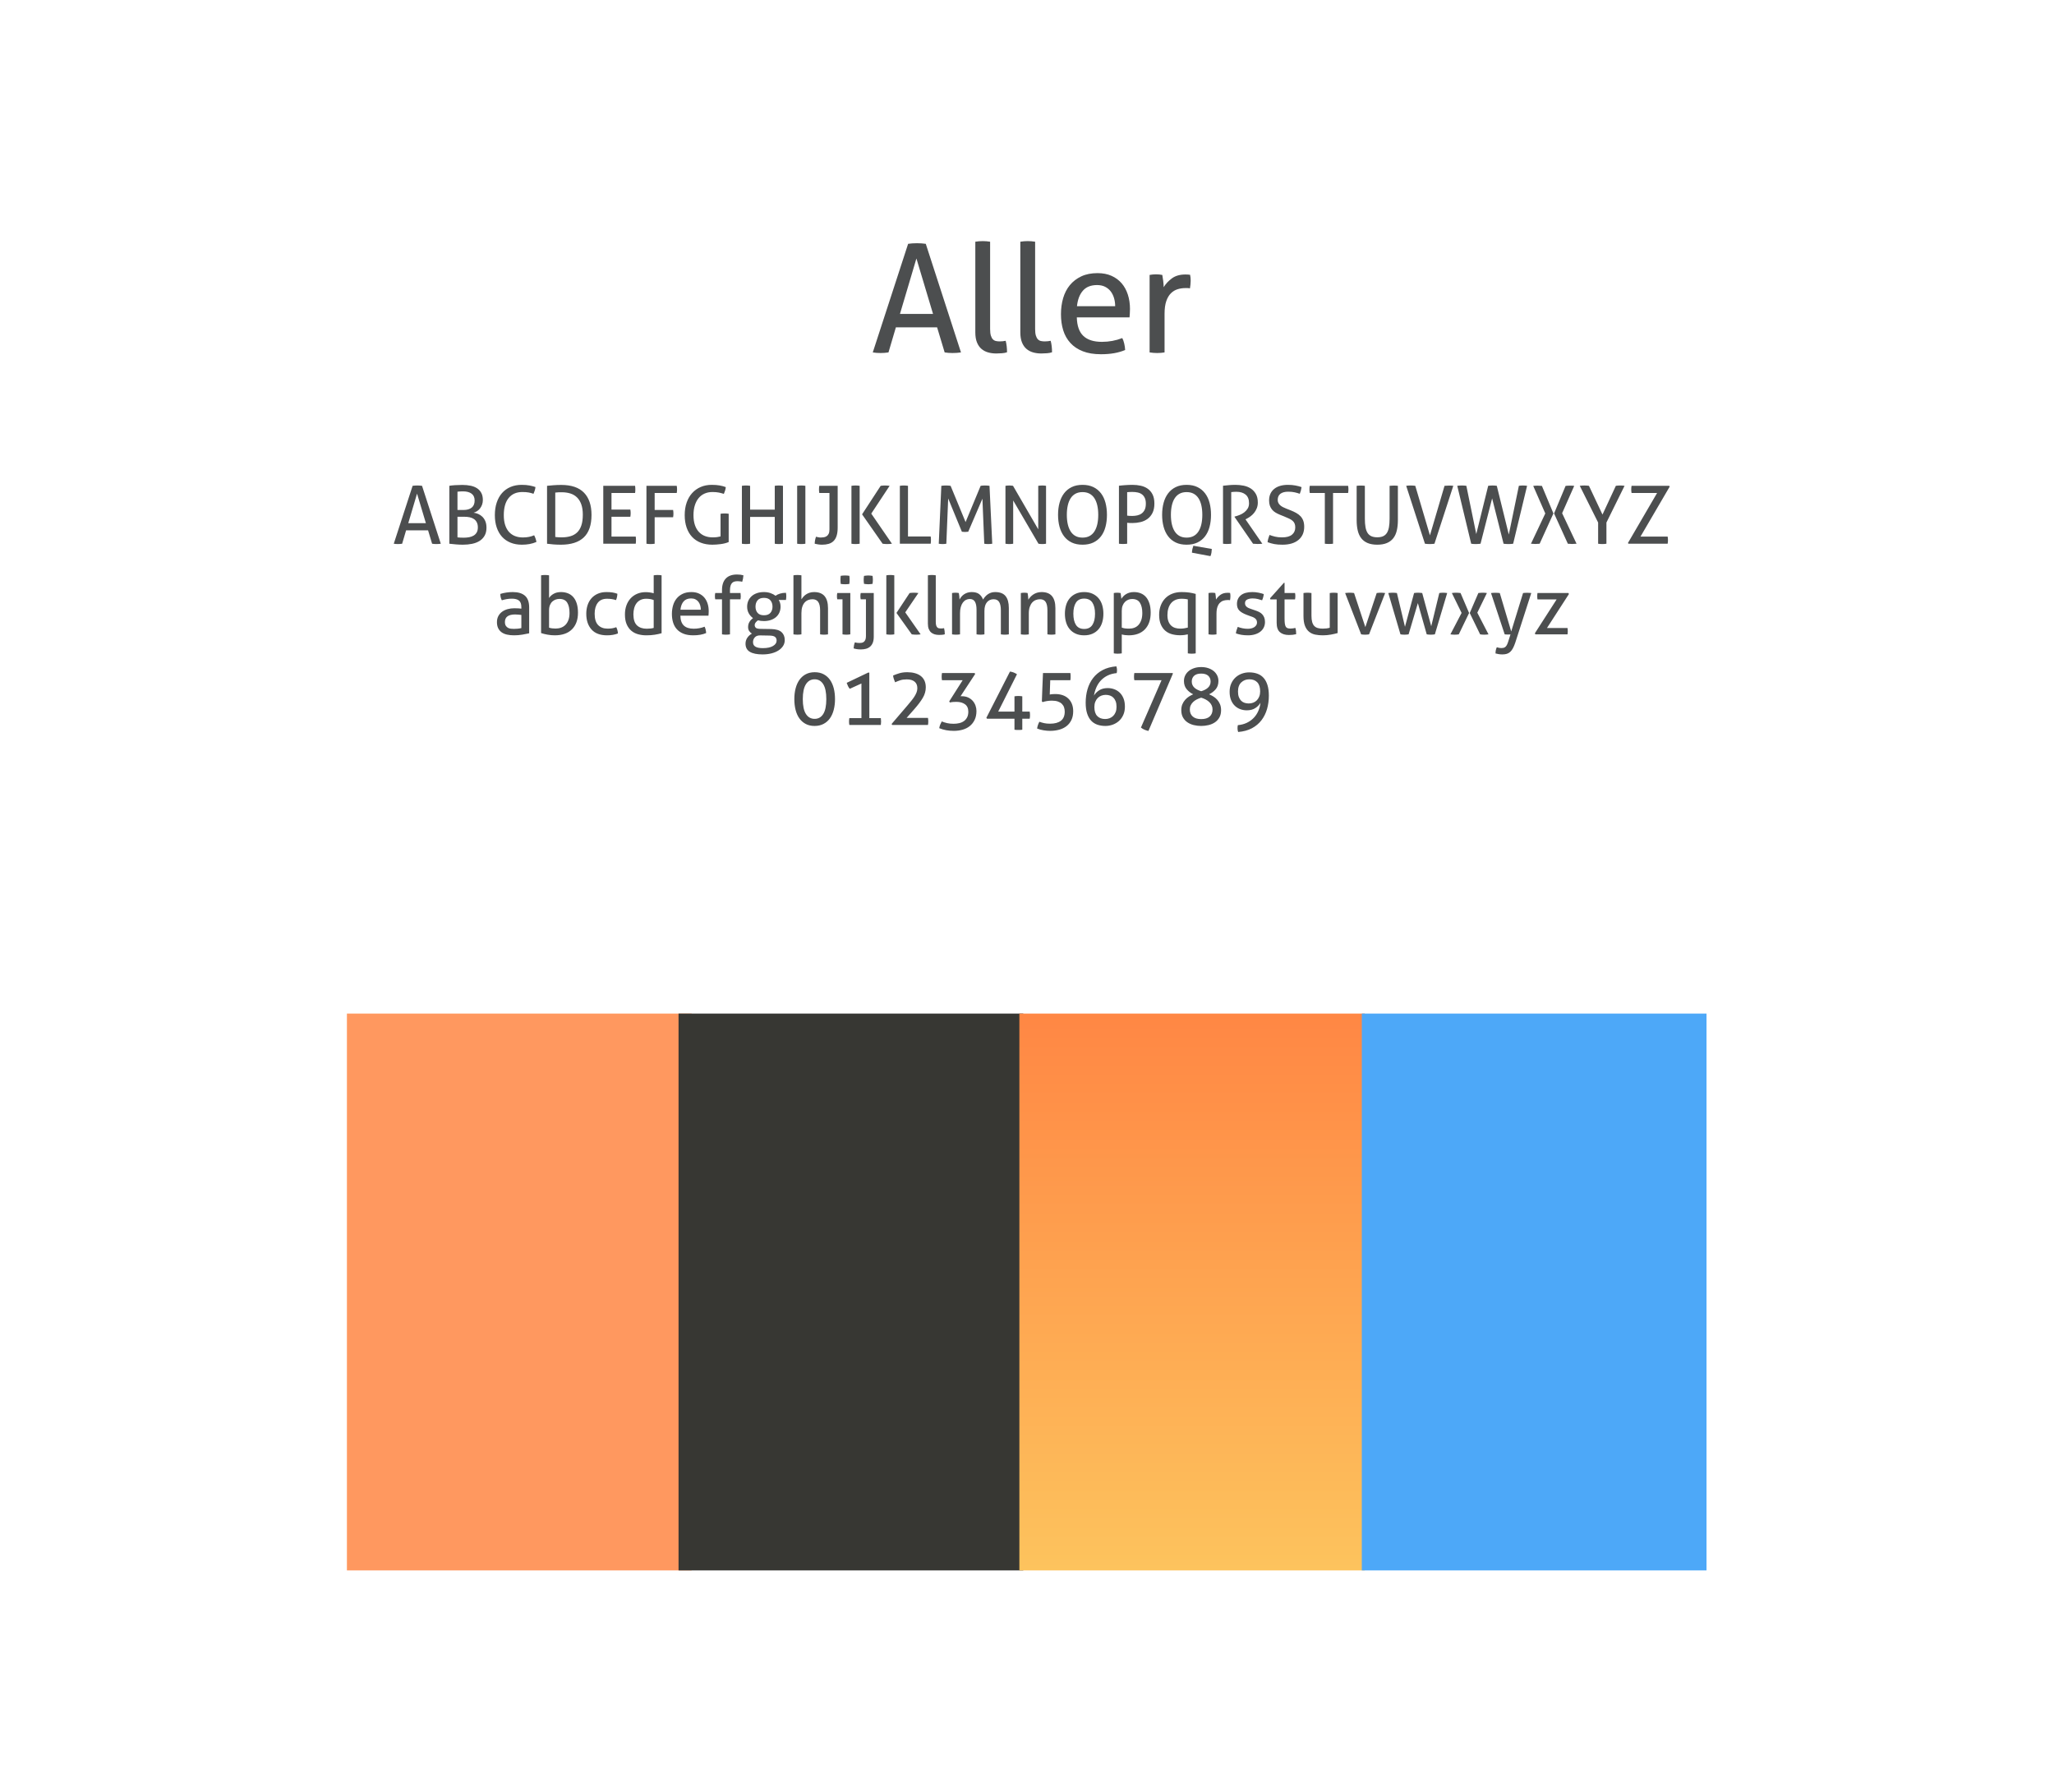 <?xml version="1.0" encoding="UTF-8"?>
<svg width="204px" height="178px" viewBox="0 0 204 178" version="1.1" xmlns="http://www.w3.org/2000/svg" xmlns:xlink="http://www.w3.org/1999/xlink" style="background: #FFFFFF;">
    <!-- Generator: Sketch 49.2 (51160) - http://www.bohemiancoding.com/sketch -->
    <title>pibbypaw</title>
    <desc>Created with Sketch.</desc>
    <defs>
        <linearGradient x1="50%" y1="100%" x2="50%" y2="3.061617e-15%" id="linearGradient-1">
            <stop stop-color="#FDC35D" offset="0%"></stop>
            <stop stop-color="#FF8744" offset="100%"></stop>
        </linearGradient>
    </defs>
    <g id="pibbypaw" stroke="none" stroke-width="1" fill="none" fill-rule="evenodd">
        <g id="Group-Copy-2" transform="translate(39, 21)" fill="#4C4E4F">
            <path d="M54.072,11.51 L49.977,11.51 L49.242,14 C49.112,14.02 48.983,14.035 48.852,14.045 C48.722,14.055 48.593,14.06 48.462,14.06 C48.322,14.06 48.185,14.055 48.05,14.045 C47.915,14.035 47.793,14.02 47.682,14 L51.193,3.215 C51.323,3.195 51.462,3.18 51.612,3.17 C51.763,3.16 51.917,3.155 52.078,3.155 C52.218,3.155 52.362,3.16 52.513,3.17 C52.663,3.18 52.807,3.195 52.947,3.215 L56.443,14 C56.322,14.02 56.188,14.035 56.038,14.045 C55.887,14.055 55.743,14.06 55.602,14.06 C55.472,14.06 55.34,14.055 55.205,14.045 C55.07,14.035 54.943,14.02 54.822,14 L54.072,11.51 Z M50.383,10.175 L53.667,10.175 L52.017,4.67 L50.383,10.175 Z M57.867,3.005 C57.978,2.985 58.1,2.97 58.235,2.96 C58.37,2.95 58.492,2.945 58.602,2.945 C58.713,2.945 58.835,2.95 58.97,2.96 C59.105,2.97 59.227,2.985 59.337,3.005 L59.337,11.675 C59.337,11.955 59.362,12.175 59.413,12.335 C59.463,12.495 59.53,12.617 59.615,12.703 C59.7,12.788 59.8,12.842 59.915,12.867 C60.03,12.893 60.152,12.905 60.282,12.905 C60.373,12.905 60.475,12.9 60.59,12.89 C60.705,12.88 60.802,12.865 60.883,12.845 C60.973,13.195 61.017,13.575 61.017,13.985 C60.877,14.035 60.708,14.067 60.508,14.082 C60.307,14.098 60.123,14.105 59.953,14.105 C59.662,14.105 59.393,14.07 59.142,14 C58.892,13.93 58.673,13.815 58.483,13.655 C58.292,13.495 58.143,13.28 58.032,13.01 C57.922,12.74 57.867,12.405 57.867,12.005 L57.867,3.005 Z M62.337,3.005 C62.448,2.985 62.57,2.97 62.705,2.96 C62.84,2.95 62.962,2.945 63.072,2.945 C63.183,2.945 63.305,2.95 63.44,2.96 C63.575,2.97 63.697,2.985 63.807,3.005 L63.807,11.675 C63.807,11.955 63.832,12.175 63.883,12.335 C63.933,12.495 64,12.617 64.085,12.703 C64.17,12.788 64.27,12.842 64.385,12.867 C64.5,12.893 64.622,12.905 64.752,12.905 C64.843,12.905 64.945,12.9 65.06,12.89 C65.175,12.88 65.272,12.865 65.353,12.845 C65.443,13.195 65.487,13.575 65.487,13.985 C65.347,14.035 65.178,14.067 64.978,14.082 C64.777,14.098 64.593,14.105 64.422,14.105 C64.132,14.105 63.863,14.07 63.612,14 C63.362,13.93 63.143,13.815 62.953,13.655 C62.762,13.495 62.613,13.28 62.502,13.01 C62.392,12.74 62.337,12.405 62.337,12.005 L62.337,3.005 Z M67.948,10.52 C67.968,11.36 68.185,11.975 68.6,12.365 C69.015,12.755 69.627,12.95 70.438,12.95 C71.148,12.95 71.822,12.825 72.463,12.575 C72.543,12.725 72.607,12.907 72.657,13.123 C72.708,13.338 72.737,13.55 72.748,13.76 C72.417,13.9 72.055,14.005 71.66,14.075 C71.265,14.145 70.828,14.18 70.347,14.18 C69.647,14.18 69.048,14.083 68.547,13.887 C68.047,13.692 67.635,13.418 67.31,13.062 C66.985,12.707 66.748,12.288 66.597,11.803 C66.447,11.317 66.373,10.785 66.373,10.205 C66.373,9.635 66.445,9.103 66.59,8.607 C66.735,8.112 66.957,7.683 67.257,7.317 C67.558,6.952 67.935,6.663 68.39,6.447 C68.845,6.232 69.382,6.125 70.002,6.125 C70.533,6.125 70.997,6.215 71.397,6.395 C71.798,6.575 72.132,6.822 72.403,7.138 C72.673,7.453 72.877,7.827 73.017,8.262 C73.158,8.698 73.228,9.17 73.228,9.68 C73.228,9.82 73.223,9.967 73.213,10.123 C73.203,10.278 73.193,10.41 73.183,10.52 L67.948,10.52 Z M71.757,9.41 C71.757,9.13 71.72,8.863 71.645,8.607 C71.57,8.352 71.46,8.13 71.315,7.94 C71.17,7.75 70.985,7.598 70.76,7.482 C70.535,7.367 70.268,7.31 69.957,7.31 C69.347,7.31 68.88,7.495 68.555,7.865 C68.23,8.235 68.033,8.75 67.963,9.41 L71.757,9.41 Z M75.177,6.305 C75.288,6.285 75.392,6.27 75.493,6.26 C75.593,6.25 75.697,6.245 75.808,6.245 C75.918,6.245 76.027,6.25 76.138,6.26 C76.248,6.27 76.347,6.285 76.438,6.305 C76.468,6.455 76.497,6.652 76.528,6.897 C76.558,7.143 76.573,7.35 76.573,7.52 C76.783,7.18 77.06,6.885 77.405,6.635 C77.75,6.385 78.192,6.26 78.733,6.26 C78.813,6.26 78.895,6.262 78.98,6.268 C79.065,6.273 79.137,6.28 79.198,6.29 C79.218,6.38 79.233,6.475 79.243,6.575 C79.253,6.675 79.257,6.78 79.257,6.89 C79.257,7.01 79.25,7.135 79.235,7.265 C79.22,7.395 79.203,7.52 79.183,7.64 C79.102,7.62 79.02,7.61 78.935,7.61 L78.733,7.61 C78.462,7.61 78.205,7.647 77.96,7.723 C77.715,7.798 77.495,7.93 77.3,8.12 C77.105,8.31 76.95,8.57 76.835,8.9 C76.72,9.23 76.662,9.655 76.662,10.175 L76.662,14 C76.552,14.02 76.43,14.035 76.295,14.045 C76.16,14.055 76.038,14.06 75.927,14.06 C75.817,14.06 75.695,14.055 75.56,14.045 C75.425,14.035 75.298,14.02 75.177,14 L75.177,6.305 Z" id="Aller"></path>
            <path d="M3.516,31.672 L1.332,31.672 L0.94,33 C0.871,33.011 0.801,33.019 0.732,33.024 C0.663,33.029 0.593,33.032 0.524,33.032 C0.449,33.032 0.376,33.029 0.304,33.024 C0.232,33.019 0.167,33.011 0.108,33 L1.98,27.248 C2.049,27.237 2.124,27.229 2.204,27.224 C2.284,27.219 2.367,27.216 2.452,27.216 C2.527,27.216 2.604,27.219 2.684,27.224 C2.764,27.229 2.841,27.237 2.916,27.248 L4.78,33 C4.716,33.011 4.644,33.019 4.564,33.024 C4.484,33.029 4.407,33.032 4.332,33.032 C4.263,33.032 4.192,33.029 4.12,33.024 C4.048,33.019 3.98,33.011 3.916,33 L3.516,31.672 Z M1.548,30.96 L3.3,30.96 L2.42,28.024 L1.548,30.96 Z M8.036,29.92 C8.036,29.92 8.036,29.92 8.036,29.92 C8.041,29.921 8.046,29.921 8.051,29.922 L8.036,29.92 Z M8.051,29.922 C8.196,29.939 8.341,29.978 8.488,30.04 C8.64,30.104 8.777,30.195 8.9,30.312 C9.023,30.429 9.123,30.577 9.2,30.756 C9.277,30.935 9.316,31.152 9.316,31.408 C9.316,31.717 9.255,31.98 9.132,32.196 C9.009,32.412 8.843,32.587 8.632,32.72 C8.421,32.853 8.173,32.949 7.888,33.008 C7.603,33.067 7.297,33.096 6.972,33.096 C6.769,33.096 6.548,33.087 6.308,33.068 C6.068,33.049 5.841,33.027 5.628,33 L5.628,27.248 C5.761,27.221 5.948,27.2 6.188,27.184 C6.428,27.168 6.671,27.16 6.916,27.16 C7.22,27.16 7.497,27.187 7.748,27.24 C7.999,27.293 8.213,27.38 8.392,27.5 C8.571,27.62 8.709,27.775 8.808,27.964 C8.907,28.153 8.956,28.384 8.956,28.656 C8.956,28.821 8.931,28.975 8.88,29.116 C8.829,29.257 8.761,29.383 8.676,29.492 C8.591,29.601 8.492,29.692 8.38,29.764 C8.268,29.836 8.153,29.888 8.036,29.92 L8.051,29.922 Z M6.436,32.368 C6.511,32.379 6.605,32.387 6.72,32.392 C6.835,32.397 6.948,32.4 7.06,32.4 C7.252,32.4 7.432,32.384 7.6,32.352 C7.768,32.32 7.916,32.265 8.044,32.188 C8.172,32.111 8.273,32.007 8.348,31.876 C8.423,31.745 8.46,31.579 8.46,31.376 C8.46,31.179 8.425,31.012 8.356,30.876 C8.287,30.74 8.192,30.631 8.072,30.548 C7.952,30.465 7.809,30.407 7.644,30.372 C7.479,30.337 7.3,30.32 7.108,30.32 L6.436,30.32 L6.436,32.368 Z M7.02,29.648 C7.383,29.648 7.66,29.569 7.852,29.412 C8.044,29.255 8.14,29.019 8.14,28.704 C8.14,28.4 8.037,28.173 7.832,28.024 C7.627,27.875 7.348,27.8 6.996,27.8 C6.889,27.8 6.787,27.803 6.688,27.808 C6.589,27.813 6.505,27.821 6.436,27.832 L6.436,29.648 L7.02,29.648 Z M14.052,32.16 C14.169,32.389 14.244,32.611 14.276,32.824 C14.052,32.92 13.823,32.989 13.588,33.032 C13.353,33.075 13.1,33.096 12.828,33.096 C12.412,33.096 12.037,33.028 11.704,32.892 C11.371,32.756 11.089,32.561 10.86,32.308 C10.631,32.055 10.455,31.747 10.332,31.384 C10.209,31.021 10.148,30.613 10.148,30.16 C10.148,29.701 10.209,29.287 10.332,28.916 C10.455,28.545 10.631,28.229 10.86,27.968 C11.089,27.707 11.369,27.505 11.7,27.364 C12.031,27.223 12.401,27.152 12.812,27.152 C13.116,27.152 13.377,27.173 13.596,27.216 C13.815,27.259 14.009,27.309 14.18,27.368 C14.169,27.491 14.147,27.604 14.112,27.708 C14.077,27.812 14.036,27.923 13.988,28.04 C13.908,28.013 13.831,27.989 13.756,27.968 C13.681,27.947 13.601,27.928 13.516,27.912 C13.431,27.896 13.336,27.884 13.232,27.876 C13.128,27.868 13.009,27.864 12.876,27.864 C12.295,27.864 11.843,28.061 11.52,28.456 C11.197,28.851 11.036,29.419 11.036,30.16 C11.036,30.539 11.081,30.867 11.172,31.144 C11.263,31.421 11.391,31.651 11.556,31.832 C11.721,32.013 11.92,32.149 12.152,32.24 C12.384,32.331 12.644,32.376 12.932,32.376 C13.156,32.376 13.359,32.357 13.54,32.32 C13.721,32.283 13.892,32.229 14.052,32.16 Z M15.332,27.248 C15.513,27.227 15.732,27.207 15.988,27.188 C16.244,27.169 16.495,27.16 16.74,27.16 C17.748,27.16 18.501,27.416 19,27.928 C19.499,28.44 19.748,29.176 19.748,30.136 C19.748,31.139 19.493,31.883 18.984,32.368 C18.475,32.853 17.716,33.096 16.708,33.096 C16.457,33.096 16.209,33.087 15.964,33.068 C15.719,33.049 15.508,33.027 15.332,33 L15.332,27.248 Z M16.148,32.328 C16.223,32.339 16.315,32.348 16.424,32.356 C16.533,32.364 16.649,32.368 16.772,32.368 C17.087,32.368 17.373,32.332 17.632,32.26 C17.891,32.188 18.113,32.067 18.3,31.896 C18.487,31.725 18.631,31.495 18.732,31.204 C18.833,30.913 18.884,30.549 18.884,30.112 C18.884,29.712 18.833,29.371 18.732,29.088 C18.631,28.805 18.488,28.575 18.304,28.396 C18.12,28.217 17.9,28.088 17.644,28.008 C17.388,27.928 17.105,27.888 16.796,27.888 C16.695,27.888 16.584,27.889 16.464,27.892 C16.344,27.895 16.239,27.904 16.148,27.92 L16.148,32.328 Z M20.916,27.248 L24.076,27.248 C24.092,27.355 24.1,27.472 24.1,27.6 C24.1,27.659 24.099,27.72 24.096,27.784 C24.093,27.848 24.087,27.907 24.076,27.96 L21.732,27.96 L21.732,29.608 L23.604,29.608 C23.615,29.661 23.623,29.719 23.628,29.78 C23.633,29.841 23.636,29.901 23.636,29.96 C23.636,30.019 23.633,30.08 23.628,30.144 C23.623,30.208 23.615,30.267 23.604,30.32 L21.732,30.32 L21.732,32.288 L24.14,32.288 C24.156,32.395 24.164,32.512 24.164,32.64 C24.164,32.699 24.163,32.76 24.16,32.824 C24.157,32.888 24.151,32.947 24.14,33 L20.916,33 L20.916,27.248 Z M25.204,27.248 L28.212,27.248 C28.223,27.301 28.231,27.359 28.236,27.42 C28.241,27.481 28.244,27.541 28.244,27.6 C28.244,27.659 28.241,27.72 28.236,27.784 C28.231,27.848 28.223,27.907 28.212,27.96 L26.02,27.96 L26.02,29.648 L27.852,29.648 C27.863,29.707 27.871,29.767 27.876,29.828 C27.881,29.889 27.884,29.949 27.884,30.008 C27.884,30.067 27.881,30.127 27.876,30.188 C27.871,30.249 27.863,30.309 27.852,30.368 L26.02,30.368 L26.02,33 C25.956,33.011 25.891,33.019 25.824,33.024 C25.757,33.029 25.687,33.032 25.612,33.032 C25.543,33.032 25.472,33.029 25.4,33.024 C25.328,33.019 25.263,33.011 25.204,33 L25.204,27.248 Z M32.564,30.024 C32.628,30.013 32.695,30.005 32.764,30 C32.833,29.995 32.903,29.992 32.972,29.992 C33.041,29.992 33.111,29.995 33.18,30 C33.249,30.005 33.313,30.013 33.372,30.024 L33.372,32.832 C33.26,32.88 33.137,32.921 33.004,32.956 C32.871,32.991 32.732,33.017 32.588,33.036 C32.444,33.055 32.3,33.069 32.156,33.08 C32.012,33.091 31.876,33.096 31.748,33.096 C31.321,33.096 30.937,33.029 30.596,32.896 C30.255,32.763 29.967,32.569 29.732,32.316 C29.497,32.063 29.317,31.755 29.192,31.392 C29.067,31.029 29.004,30.619 29.004,30.16 C29.004,29.701 29.068,29.287 29.196,28.916 C29.324,28.545 29.507,28.229 29.744,27.968 C29.981,27.707 30.264,27.505 30.592,27.364 C30.92,27.223 31.284,27.152 31.684,27.152 C31.988,27.152 32.252,27.172 32.476,27.212 C32.7,27.252 32.903,27.307 33.084,27.376 C33.073,27.499 33.051,27.612 33.016,27.716 C32.981,27.82 32.94,27.931 32.892,28.048 C32.743,28 32.581,27.957 32.408,27.92 C32.235,27.883 32.017,27.864 31.756,27.864 C31.473,27.864 31.216,27.915 30.984,28.016 C30.752,28.117 30.555,28.265 30.392,28.46 C30.229,28.655 30.103,28.895 30.012,29.18 C29.921,29.465 29.876,29.792 29.876,30.16 C29.876,30.539 29.923,30.865 30.016,31.14 C30.109,31.415 30.241,31.644 30.412,31.828 C30.583,32.012 30.784,32.148 31.016,32.236 C31.248,32.324 31.505,32.368 31.788,32.368 C31.959,32.368 32.108,32.359 32.236,32.34 C32.364,32.321 32.473,32.299 32.564,32.272 L32.564,30.024 Z M34.684,27.248 C34.748,27.237 34.815,27.229 34.884,27.224 C34.953,27.219 35.023,27.216 35.092,27.216 C35.161,27.216 35.231,27.219 35.3,27.224 C35.369,27.229 35.436,27.237 35.5,27.248 L35.5,29.616 L37.948,29.616 L37.948,27.248 C38.007,27.237 38.071,27.229 38.14,27.224 C38.209,27.219 38.279,27.216 38.348,27.216 C38.417,27.216 38.488,27.219 38.56,27.224 C38.632,27.229 38.7,27.237 38.764,27.248 L38.764,33 C38.705,33.011 38.641,33.019 38.572,33.024 C38.503,33.029 38.431,33.032 38.356,33.032 C38.287,33.032 38.216,33.029 38.144,33.024 C38.072,33.019 38.007,33.011 37.948,33 L37.948,30.336 L35.5,30.336 L35.5,33 C35.436,33.011 35.371,33.019 35.304,33.024 C35.237,33.029 35.167,33.032 35.092,33.032 C35.023,33.032 34.952,33.029 34.88,33.024 C34.808,33.019 34.743,33.011 34.684,33 L34.684,27.248 Z M40.172,27.248 C40.236,27.237 40.303,27.229 40.372,27.224 C40.441,27.219 40.511,27.216 40.58,27.216 C40.649,27.216 40.719,27.219 40.788,27.224 C40.857,27.229 40.924,27.237 40.988,27.248 L40.988,33 C40.924,33.011 40.859,33.019 40.792,33.024 C40.725,33.029 40.655,33.032 40.58,33.032 C40.511,33.032 40.44,33.029 40.368,33.024 C40.296,33.019 40.231,33.011 40.172,33 L40.172,27.248 Z M43.38,27.96 L42.372,27.96 C42.361,27.907 42.353,27.848 42.348,27.784 C42.343,27.72 42.34,27.659 42.34,27.6 C42.34,27.541 42.343,27.481 42.348,27.42 C42.353,27.359 42.361,27.301 42.372,27.248 L44.196,27.248 L44.196,31.4 C44.196,31.72 44.161,31.989 44.092,32.208 C44.023,32.427 43.921,32.601 43.788,32.732 C43.655,32.863 43.492,32.956 43.3,33.012 C43.108,33.068 42.892,33.096 42.652,33.096 C42.524,33.096 42.396,33.087 42.268,33.068 C42.14,33.049 42.023,33.027 41.916,33 C41.916,32.893 41.927,32.781 41.948,32.664 C41.969,32.547 42.001,32.427 42.044,32.304 C42.108,32.32 42.181,32.337 42.264,32.356 C42.347,32.375 42.433,32.384 42.524,32.384 C42.62,32.384 42.717,32.376 42.816,32.36 C42.915,32.344 43.007,32.309 43.092,32.256 C43.177,32.203 43.247,32.123 43.3,32.016 C43.353,31.909 43.38,31.765 43.38,31.584 L43.38,27.96 Z M46.62,30.08 L48.468,27.248 C48.543,27.237 48.616,27.229 48.688,27.224 C48.76,27.219 48.825,27.216 48.884,27.216 C48.953,27.216 49.028,27.219 49.108,27.224 C49.188,27.229 49.271,27.237 49.356,27.248 L47.532,30.008 L49.588,33 C49.503,33.011 49.419,33.019 49.336,33.024 C49.253,33.029 49.175,33.032 49.1,33.032 C49.036,33.032 48.967,33.029 48.892,33.024 C48.817,33.019 48.74,33.011 48.66,33 L46.62,30.08 Z M45.564,27.248 C45.628,27.237 45.695,27.229 45.764,27.224 C45.833,27.219 45.903,27.216 45.972,27.216 C46.041,27.216 46.111,27.219 46.18,27.224 C46.249,27.229 46.316,27.237 46.38,27.248 L46.38,33 C46.316,33.011 46.249,33.019 46.18,33.024 C46.111,33.029 46.041,33.032 45.972,33.032 C45.897,33.032 45.825,33.029 45.756,33.024 C45.687,33.019 45.623,33.011 45.564,33 L45.564,27.248 Z M50.372,27.248 C50.431,27.237 50.493,27.229 50.56,27.224 C50.627,27.219 50.697,27.216 50.772,27.216 C50.841,27.216 50.911,27.219 50.98,27.224 C51.049,27.229 51.116,27.237 51.18,27.248 L51.18,32.28 L53.436,32.28 C53.447,32.339 53.453,32.4 53.456,32.464 C53.459,32.528 53.46,32.587 53.46,32.64 C53.46,32.768 53.452,32.888 53.436,33 L50.372,33 L50.372,27.248 Z M54.492,27.248 C54.556,27.237 54.629,27.229 54.712,27.224 C54.795,27.219 54.873,27.216 54.948,27.216 C55.023,27.216 55.104,27.219 55.192,27.224 C55.28,27.229 55.353,27.237 55.412,27.248 L56.9,30.848 L58.396,27.248 C58.449,27.237 58.516,27.229 58.596,27.224 C58.676,27.219 58.753,27.216 58.828,27.216 C58.897,27.216 58.975,27.219 59.06,27.224 C59.145,27.229 59.217,27.237 59.276,27.248 L59.548,33 C59.484,33.011 59.419,33.019 59.352,33.024 C59.285,33.029 59.217,33.032 59.148,33.032 C59.079,33.032 59.011,33.029 58.944,33.024 C58.877,33.019 58.815,33.011 58.756,33 L58.572,28.528 L57.164,31.808 C57.057,31.824 56.948,31.832 56.836,31.832 C56.735,31.832 56.633,31.824 56.532,31.808 L55.172,28.504 L54.988,33 C54.929,33.011 54.868,33.019 54.804,33.024 C54.74,33.029 54.679,33.032 54.62,33.032 C54.551,33.032 54.484,33.029 54.42,33.024 C54.356,33.019 54.295,33.011 54.236,33 L54.492,27.248 Z M60.86,27.248 C60.919,27.237 60.981,27.229 61.048,27.224 C61.115,27.219 61.177,27.216 61.236,27.216 C61.295,27.216 61.357,27.219 61.424,27.224 C61.491,27.229 61.553,27.237 61.612,27.248 L64.116,31.568 L64.116,27.248 C64.18,27.237 64.247,27.229 64.316,27.224 C64.385,27.219 64.455,27.216 64.524,27.216 C64.583,27.216 64.644,27.219 64.708,27.224 C64.772,27.229 64.833,27.237 64.892,27.248 L64.892,33 C64.833,33.011 64.771,33.019 64.704,33.024 C64.637,33.029 64.575,33.032 64.516,33.032 C64.457,33.032 64.395,33.029 64.328,33.024 C64.261,33.019 64.199,33.011 64.14,33 L61.628,28.704 L61.628,33 C61.569,33.011 61.507,33.019 61.44,33.024 C61.373,33.029 61.308,33.032 61.244,33.032 C61.175,33.032 61.107,33.029 61.04,33.024 C60.973,33.019 60.913,33.011 60.86,33 L60.86,27.248 Z M68.516,33.096 C68.1,33.096 67.74,33.023 67.436,32.876 C67.132,32.729 66.88,32.524 66.68,32.26 C66.48,31.996 66.331,31.683 66.232,31.32 C66.133,30.957 66.084,30.56 66.084,30.128 C66.084,29.696 66.133,29.299 66.232,28.936 C66.331,28.573 66.48,28.26 66.68,27.996 C66.88,27.732 67.132,27.525 67.436,27.376 C67.74,27.227 68.1,27.152 68.516,27.152 C68.932,27.152 69.292,27.227 69.596,27.376 C69.9,27.525 70.152,27.732 70.352,27.996 C70.552,28.26 70.7,28.573 70.796,28.936 C70.892,29.299 70.94,29.696 70.94,30.128 C70.94,30.56 70.892,30.957 70.796,31.32 C70.7,31.683 70.552,31.996 70.352,32.26 C70.152,32.524 69.9,32.729 69.596,32.876 C69.292,33.023 68.932,33.096 68.516,33.096 Z M68.516,32.392 C68.783,32.392 69.013,32.34 69.208,32.236 C69.403,32.132 69.564,31.981 69.692,31.784 C69.82,31.587 69.916,31.349 69.98,31.072 C70.044,30.795 70.076,30.48 70.076,30.128 C70.076,29.781 70.044,29.468 69.98,29.188 C69.916,28.908 69.82,28.671 69.692,28.476 C69.564,28.281 69.403,28.132 69.208,28.028 C69.013,27.924 68.783,27.872 68.516,27.872 C68.249,27.872 68.019,27.924 67.824,28.028 C67.629,28.132 67.468,28.281 67.34,28.476 C67.212,28.671 67.116,28.908 67.052,29.188 C66.988,29.468 66.956,29.781 66.956,30.128 C66.956,30.48 66.988,30.795 67.052,31.072 C67.116,31.349 67.212,31.587 67.34,31.784 C67.468,31.981 67.629,32.132 67.824,32.236 C68.019,32.34 68.249,32.392 68.516,32.392 Z M72.132,27.24 C72.212,27.229 72.307,27.219 72.416,27.208 C72.525,27.197 72.64,27.188 72.76,27.18 C72.88,27.172 73,27.165 73.12,27.16 C73.24,27.155 73.356,27.152 73.468,27.152 C73.761,27.152 74.04,27.181 74.304,27.24 C74.568,27.299 74.8,27.4 75,27.544 C75.2,27.688 75.359,27.879 75.476,28.116 C75.593,28.353 75.652,28.651 75.652,29.008 C75.652,29.381 75.589,29.692 75.464,29.94 C75.339,30.188 75.173,30.387 74.968,30.536 C74.763,30.685 74.529,30.791 74.268,30.852 C74.007,30.913 73.74,30.944 73.468,30.944 C73.367,30.944 73.277,30.943 73.2,30.94 C73.123,30.937 73.039,30.931 72.948,30.92 L72.948,33 C72.82,33.016 72.684,33.024 72.54,33.024 C72.476,33.024 72.408,33.023 72.336,33.02 C72.264,33.017 72.196,33.011 72.132,33 L72.132,27.24 Z M72.948,30.208 C73.033,30.219 73.108,30.227 73.172,30.232 C73.236,30.237 73.329,30.24 73.452,30.24 C73.617,30.24 73.781,30.223 73.944,30.188 C74.107,30.153 74.252,30.091 74.38,30 C74.508,29.909 74.611,29.785 74.688,29.628 C74.765,29.471 74.804,29.267 74.804,29.016 C74.804,28.797 74.771,28.613 74.704,28.464 C74.637,28.315 74.545,28.195 74.428,28.104 C74.311,28.013 74.169,27.949 74.004,27.912 C73.839,27.875 73.66,27.856 73.468,27.856 C73.271,27.856 73.097,27.864 72.948,27.88 L72.948,30.208 Z M81.356,33.52 C81.351,33.643 81.339,33.764 81.32,33.884 C81.301,34.004 81.268,34.12 81.22,34.232 L79.38,33.888 C79.391,33.739 79.407,33.616 79.428,33.52 C79.449,33.424 79.481,33.317 79.524,33.2 L81.356,33.52 Z M78.852,33.096 C78.436,33.096 78.076,33.023 77.772,32.876 C77.468,32.729 77.216,32.524 77.016,32.26 C76.816,31.996 76.667,31.683 76.568,31.32 C76.469,30.957 76.42,30.56 76.42,30.128 C76.42,29.696 76.469,29.299 76.568,28.936 C76.667,28.573 76.816,28.26 77.016,27.996 C77.216,27.732 77.468,27.525 77.772,27.376 C78.076,27.227 78.436,27.152 78.852,27.152 C79.268,27.152 79.628,27.227 79.932,27.376 C80.236,27.525 80.488,27.732 80.688,27.996 C80.888,28.26 81.036,28.573 81.132,28.936 C81.228,29.299 81.276,29.696 81.276,30.128 C81.276,30.56 81.228,30.957 81.132,31.32 C81.036,31.683 80.888,31.996 80.688,32.26 C80.488,32.524 80.236,32.729 79.932,32.876 C79.628,33.023 79.268,33.096 78.852,33.096 Z M78.852,32.392 C79.119,32.392 79.349,32.34 79.544,32.236 C79.739,32.132 79.9,31.981 80.028,31.784 C80.156,31.587 80.252,31.349 80.316,31.072 C80.38,30.795 80.412,30.48 80.412,30.128 C80.412,29.781 80.38,29.468 80.316,29.188 C80.252,28.908 80.156,28.671 80.028,28.476 C79.9,28.281 79.739,28.132 79.544,28.028 C79.349,27.924 79.119,27.872 78.852,27.872 C78.585,27.872 78.355,27.924 78.16,28.028 C77.965,28.132 77.804,28.281 77.676,28.476 C77.548,28.671 77.452,28.908 77.388,29.188 C77.324,29.468 77.292,29.781 77.292,30.128 C77.292,30.48 77.324,30.795 77.388,31.072 C77.452,31.349 77.548,31.587 77.676,31.784 C77.804,31.981 77.965,32.132 78.16,32.236 C78.355,32.34 78.585,32.392 78.852,32.392 Z M82.468,27.24 C82.585,27.229 82.692,27.219 82.788,27.208 C82.884,27.197 82.979,27.188 83.072,27.18 C83.165,27.172 83.263,27.165 83.364,27.16 C83.465,27.155 83.577,27.152 83.7,27.152 C83.972,27.152 84.241,27.179 84.508,27.232 C84.775,27.285 85.012,27.379 85.22,27.512 C85.428,27.645 85.597,27.825 85.728,28.052 C85.859,28.279 85.924,28.565 85.924,28.912 C85.924,29.12 85.889,29.309 85.82,29.48 C85.751,29.651 85.663,29.803 85.556,29.936 C85.449,30.069 85.328,30.185 85.192,30.284 C85.056,30.383 84.924,30.464 84.796,30.528 L84.7,30.576 L86.372,33 C86.228,33.016 86.065,33.024 85.884,33.024 C85.74,33.024 85.596,33.016 85.452,33 L83.612,30.336 L83.612,30.304 L83.676,30.288 C83.82,30.251 83.972,30.2 84.132,30.136 C84.292,30.072 84.44,29.988 84.576,29.884 C84.712,29.78 84.825,29.655 84.916,29.508 C85.007,29.361 85.052,29.184 85.052,28.976 C85.052,28.592 84.939,28.307 84.712,28.12 C84.485,27.933 84.18,27.84 83.796,27.84 C83.705,27.84 83.621,27.843 83.544,27.848 C83.467,27.853 83.38,27.861 83.284,27.872 L83.284,33 C83.225,33.005 83.16,33.011 83.088,33.016 C83.016,33.021 82.948,33.024 82.884,33.024 C82.82,33.024 82.751,33.023 82.676,33.02 C82.601,33.017 82.532,33.011 82.468,33 L82.468,27.24 Z M87.084,32.128 C87.26,32.192 87.444,32.248 87.636,32.296 C87.828,32.344 88.063,32.368 88.34,32.368 C88.777,32.368 89.104,32.279 89.32,32.1 C89.536,31.921 89.644,31.68 89.644,31.376 C89.644,31.227 89.621,31.099 89.576,30.992 C89.531,30.885 89.463,30.793 89.372,30.716 C89.281,30.639 89.168,30.568 89.032,30.504 C88.896,30.44 88.737,30.371 88.556,30.296 L88.1,30.112 C87.945,30.048 87.804,29.977 87.676,29.9 C87.548,29.823 87.437,29.728 87.344,29.616 C87.251,29.504 87.177,29.375 87.124,29.228 C87.071,29.081 87.044,28.907 87.044,28.704 C87.044,28.219 87.209,27.839 87.54,27.564 C87.871,27.289 88.335,27.152 88.932,27.152 C89.188,27.152 89.431,27.173 89.66,27.216 C89.889,27.259 90.092,27.312 90.268,27.376 C90.241,27.6 90.183,27.821 90.092,28.04 C89.948,27.987 89.781,27.939 89.592,27.896 C89.403,27.853 89.188,27.832 88.948,27.832 C88.612,27.832 88.353,27.9 88.172,28.036 C87.991,28.172 87.9,28.376 87.9,28.648 C87.9,28.76 87.923,28.86 87.968,28.948 C88.013,29.036 88.073,29.113 88.148,29.18 C88.223,29.247 88.311,29.307 88.412,29.36 C88.513,29.413 88.62,29.461 88.732,29.504 L89.18,29.68 C89.393,29.765 89.583,29.855 89.748,29.948 C89.913,30.041 90.055,30.151 90.172,30.276 C90.289,30.401 90.379,30.549 90.44,30.72 C90.501,30.891 90.532,31.091 90.532,31.32 C90.532,31.869 90.343,32.303 89.964,32.62 C89.585,32.937 89.055,33.096 88.372,33.096 C88.207,33.096 88.057,33.091 87.924,33.08 C87.791,33.069 87.667,33.053 87.552,33.032 C87.437,33.011 87.327,32.984 87.22,32.952 C87.113,32.92 87.004,32.885 86.892,32.848 C86.903,32.731 86.927,32.611 86.964,32.488 C87.001,32.365 87.041,32.245 87.084,32.128 Z M92.58,27.96 L91.084,27.96 C91.073,27.907 91.065,27.848 91.06,27.784 C91.055,27.72 91.052,27.659 91.052,27.6 C91.052,27.541 91.055,27.481 91.06,27.42 C91.065,27.359 91.073,27.301 91.084,27.248 L94.892,27.248 C94.903,27.301 94.911,27.357 94.916,27.416 C94.921,27.475 94.924,27.533 94.924,27.592 C94.924,27.651 94.921,27.713 94.916,27.78 C94.911,27.847 94.903,27.907 94.892,27.96 L93.396,27.96 L93.396,33 C93.273,33.016 93.14,33.024 92.996,33.024 C92.847,33.024 92.708,33.016 92.58,33 L92.58,27.96 Z M95.74,27.248 C95.868,27.232 96.007,27.224 96.156,27.224 C96.3,27.224 96.433,27.232 96.556,27.248 L96.556,30.512 C96.556,30.843 96.577,31.125 96.62,31.36 C96.663,31.595 96.732,31.785 96.828,31.932 C96.924,32.079 97.051,32.187 97.208,32.256 C97.365,32.325 97.559,32.36 97.788,32.36 C98.017,32.36 98.209,32.325 98.364,32.256 C98.519,32.187 98.644,32.079 98.74,31.932 C98.836,31.785 98.905,31.595 98.948,31.36 C98.991,31.125 99.012,30.843 99.012,30.512 L99.012,27.248 C99.145,27.232 99.281,27.224 99.42,27.224 C99.569,27.224 99.708,27.232 99.836,27.248 L99.836,30.656 C99.836,31.04 99.8,31.384 99.728,31.688 C99.656,31.992 99.539,32.248 99.376,32.456 C99.213,32.664 99.001,32.823 98.74,32.932 C98.479,33.041 98.161,33.096 97.788,33.096 C97.415,33.096 97.097,33.041 96.836,32.932 C96.575,32.823 96.363,32.664 96.2,32.456 C96.037,32.248 95.92,31.992 95.848,31.688 C95.776,31.384 95.74,31.04 95.74,30.656 L95.74,27.248 Z M100.66,27.248 C100.719,27.237 100.789,27.229 100.872,27.224 C100.955,27.219 101.033,27.216 101.108,27.216 C101.177,27.216 101.253,27.219 101.336,27.224 C101.419,27.229 101.495,27.237 101.564,27.248 L103.02,32.168 L104.468,27.248 C104.612,27.232 104.759,27.224 104.908,27.224 C104.977,27.224 105.051,27.225 105.128,27.228 C105.205,27.231 105.276,27.237 105.34,27.248 L103.468,33 C103.399,33.011 103.321,33.019 103.236,33.024 C103.151,33.029 103.071,33.032 102.996,33.032 C102.921,33.032 102.843,33.029 102.76,33.024 C102.677,33.019 102.599,33.011 102.524,33 L100.66,27.248 Z M105.732,27.248 C105.791,27.237 105.864,27.229 105.952,27.224 C106.04,27.219 106.121,27.216 106.196,27.216 C106.271,27.216 106.347,27.219 106.424,27.224 C106.501,27.229 106.572,27.237 106.636,27.248 L107.62,32.04 L108.804,27.248 C108.868,27.237 108.939,27.229 109.016,27.224 C109.093,27.219 109.167,27.216 109.236,27.216 C109.3,27.216 109.372,27.219 109.452,27.224 C109.532,27.229 109.601,27.237 109.66,27.248 L110.852,32.088 L111.852,27.248 C111.911,27.237 111.973,27.229 112.04,27.224 C112.107,27.219 112.172,27.216 112.236,27.216 C112.311,27.216 112.387,27.219 112.464,27.224 C112.541,27.229 112.609,27.237 112.668,27.248 L111.284,33 C111.22,33.011 111.145,33.019 111.06,33.024 C110.975,33.029 110.897,33.032 110.828,33.032 C110.753,33.032 110.671,33.029 110.58,33.024 C110.489,33.019 110.407,33.011 110.332,33 L109.196,28.496 L108.044,33 C107.969,33.011 107.888,33.019 107.8,33.024 C107.712,33.029 107.631,33.032 107.556,33.032 C107.492,33.032 107.419,33.029 107.336,33.024 C107.253,33.019 107.18,33.011 107.116,33 L105.732,27.248 Z M115.284,29.992 L113.916,33 C113.761,33.016 113.62,33.024 113.492,33.024 C113.359,33.024 113.212,33.016 113.052,33 L114.476,29.992 L113.276,27.256 C113.356,27.245 113.431,27.239 113.5,27.236 C113.569,27.233 113.641,27.232 113.716,27.232 C113.86,27.232 114.001,27.24 114.14,27.256 L115.284,29.992 Z M115.348,29.992 L116.492,27.256 C116.551,27.251 116.607,27.245 116.66,27.24 C116.713,27.235 116.769,27.232 116.828,27.232 L117.044,27.232 C117.103,27.232 117.153,27.233 117.196,27.236 C117.239,27.239 117.289,27.245 117.348,27.256 L116.148,29.968 L117.58,33 C117.42,33.016 117.273,33.024 117.14,33.024 C117.023,33.024 116.881,33.016 116.716,33 L115.348,29.992 Z M119.724,30.896 L117.9,27.248 C117.969,27.237 118.044,27.229 118.124,27.224 C118.204,27.219 118.284,27.216 118.364,27.216 C118.433,27.216 118.509,27.219 118.592,27.224 C118.675,27.229 118.748,27.237 118.812,27.248 L120.156,30.104 L121.484,27.248 C121.553,27.237 121.623,27.229 121.692,27.224 C121.761,27.219 121.833,27.216 121.908,27.216 C121.983,27.216 122.057,27.219 122.132,27.224 C122.207,27.229 122.279,27.237 122.348,27.248 L120.548,30.896 L120.548,33 C120.479,33.011 120.409,33.019 120.34,33.024 C120.271,33.029 120.201,33.032 120.132,33.032 C120.063,33.032 119.992,33.029 119.92,33.024 C119.848,33.019 119.783,33.011 119.724,33 L119.724,30.896 Z M122.684,32.928 L125.58,27.96 L123.044,27.96 C123.033,27.912 123.025,27.856 123.02,27.792 C123.015,27.728 123.012,27.667 123.012,27.608 C123.012,27.549 123.015,27.488 123.02,27.424 C123.025,27.36 123.033,27.301 123.044,27.248 L126.78,27.248 L126.836,27.32 L123.932,32.288 L126.628,32.288 C126.639,32.336 126.647,32.393 126.652,32.46 C126.657,32.527 126.66,32.589 126.66,32.648 C126.66,32.707 126.657,32.768 126.652,32.832 C126.647,32.896 126.639,32.952 126.628,33 L122.732,33 L122.684,32.928 Z M12.78,40.072 C12.7,40.061 12.599,40.051 12.476,40.04 C12.353,40.029 12.249,40.024 12.164,40.024 C11.833,40.024 11.581,40.085 11.408,40.208 C11.235,40.331 11.148,40.517 11.148,40.768 C11.148,40.928 11.177,41.053 11.236,41.144 C11.295,41.235 11.368,41.304 11.456,41.352 C11.544,41.4 11.641,41.429 11.748,41.44 C11.855,41.451 11.956,41.456 12.052,41.456 C12.175,41.456 12.301,41.449 12.432,41.436 C12.563,41.423 12.679,41.403 12.78,41.376 L12.78,40.072 Z M12.78,39.296 C12.78,38.981 12.7,38.763 12.54,38.64 C12.38,38.517 12.148,38.456 11.844,38.456 C11.657,38.456 11.483,38.471 11.32,38.5 C11.157,38.529 10.999,38.568 10.844,38.616 C10.743,38.44 10.692,38.229 10.692,37.984 C10.873,37.925 11.073,37.88 11.292,37.848 C11.511,37.816 11.721,37.8 11.924,37.8 C12.457,37.8 12.863,37.921 13.14,38.164 C13.417,38.407 13.556,38.795 13.556,39.328 L13.556,41.896 C13.369,41.939 13.143,41.983 12.876,42.028 C12.609,42.073 12.337,42.096 12.06,42.096 C11.799,42.096 11.563,42.072 11.352,42.024 C11.141,41.976 10.963,41.899 10.816,41.792 C10.669,41.685 10.556,41.549 10.476,41.384 C10.396,41.219 10.356,41.019 10.356,40.784 C10.356,40.555 10.403,40.353 10.496,40.18 C10.589,40.007 10.716,39.863 10.876,39.748 C11.036,39.633 11.22,39.548 11.428,39.492 C11.636,39.436 11.855,39.408 12.084,39.408 C12.255,39.408 12.395,39.412 12.504,39.42 C12.613,39.428 12.705,39.437 12.78,39.448 L12.78,39.296 Z M14.74,36.136 C14.799,36.125 14.864,36.117 14.936,36.112 C15.008,36.107 15.073,36.104 15.132,36.104 C15.191,36.104 15.257,36.107 15.332,36.112 C15.407,36.117 15.473,36.125 15.532,36.136 L15.532,38.392 C15.628,38.232 15.777,38.093 15.98,37.976 C16.183,37.859 16.428,37.8 16.716,37.8 C16.961,37.8 17.188,37.84 17.396,37.92 C17.604,38 17.783,38.124 17.932,38.292 C18.081,38.46 18.197,38.673 18.28,38.932 C18.363,39.191 18.404,39.496 18.404,39.848 C18.404,40.552 18.205,41.103 17.808,41.5 C17.411,41.897 16.839,42.096 16.092,42.096 C15.857,42.096 15.616,42.073 15.368,42.028 C15.12,41.983 14.911,41.931 14.74,41.872 L14.74,36.136 Z M15.532,41.336 C15.628,41.368 15.731,41.391 15.84,41.404 C15.949,41.417 16.063,41.424 16.18,41.424 C16.377,41.424 16.56,41.393 16.728,41.332 C16.896,41.271 17.041,41.177 17.164,41.052 C17.287,40.927 17.384,40.767 17.456,40.572 C17.528,40.377 17.564,40.147 17.564,39.88 C17.564,39.437 17.487,39.093 17.332,38.848 C17.177,38.603 16.921,38.48 16.564,38.48 C16.441,38.48 16.32,38.5 16.2,38.54 C16.08,38.58 15.969,38.644 15.868,38.732 C15.767,38.82 15.685,38.937 15.624,39.084 C15.563,39.231 15.532,39.408 15.532,39.616 L15.532,41.336 Z M22.204,41.288 C22.247,41.363 22.284,41.456 22.316,41.568 C22.348,41.68 22.367,41.795 22.372,41.912 C22.057,42.035 21.697,42.096 21.292,42.096 C20.609,42.096 20.095,41.903 19.748,41.516 C19.401,41.129 19.228,40.608 19.228,39.952 C19.228,39.648 19.271,39.365 19.356,39.104 C19.441,38.843 19.568,38.616 19.736,38.424 C19.904,38.232 20.113,38.08 20.364,37.968 C20.615,37.856 20.905,37.8 21.236,37.8 C21.46,37.8 21.657,37.813 21.828,37.84 C21.999,37.867 22.161,37.909 22.316,37.968 C22.316,38.059 22.304,38.164 22.28,38.284 C22.256,38.404 22.223,38.509 22.18,38.6 C21.919,38.509 21.62,38.464 21.284,38.464 C20.873,38.464 20.567,38.6 20.364,38.872 C20.161,39.144 20.06,39.504 20.06,39.952 C20.06,40.464 20.175,40.839 20.404,41.076 C20.633,41.313 20.948,41.432 21.348,41.432 C21.508,41.432 21.656,41.421 21.792,41.4 C21.928,41.379 22.065,41.341 22.204,41.288 Z M25.924,36.136 C25.983,36.125 26.049,36.117 26.124,36.112 C26.199,36.107 26.263,36.104 26.316,36.104 C26.375,36.104 26.44,36.107 26.512,36.112 C26.584,36.117 26.649,36.125 26.708,36.136 L26.708,41.888 C26.505,41.947 26.279,41.996 26.028,42.036 C25.777,42.076 25.497,42.096 25.188,42.096 C24.9,42.096 24.627,42.06 24.368,41.988 C24.109,41.916 23.884,41.797 23.692,41.632 C23.5,41.467 23.348,41.253 23.236,40.992 C23.124,40.731 23.068,40.408 23.068,40.024 C23.068,39.693 23.117,39.392 23.216,39.12 C23.315,38.848 23.455,38.615 23.636,38.42 C23.817,38.225 24.035,38.075 24.288,37.968 C24.541,37.861 24.823,37.808 25.132,37.808 C25.271,37.808 25.411,37.819 25.552,37.84 C25.693,37.861 25.817,37.888 25.924,37.92 L25.924,36.136 Z M25.924,38.592 C25.817,38.549 25.703,38.517 25.58,38.496 C25.457,38.475 25.324,38.464 25.18,38.464 C24.961,38.464 24.772,38.504 24.612,38.584 C24.452,38.664 24.32,38.773 24.216,38.912 C24.112,39.051 24.035,39.215 23.984,39.404 C23.933,39.593 23.908,39.8 23.908,40.024 C23.913,40.531 24.033,40.893 24.268,41.112 C24.503,41.331 24.823,41.44 25.228,41.44 C25.367,41.44 25.495,41.433 25.612,41.42 C25.729,41.407 25.833,41.387 25.924,41.36 L25.924,38.592 Z M28.572,40.144 C28.583,40.592 28.699,40.92 28.92,41.128 C29.141,41.336 29.468,41.44 29.9,41.44 C30.279,41.44 30.639,41.373 30.98,41.24 C31.023,41.32 31.057,41.417 31.084,41.532 C31.111,41.647 31.127,41.76 31.132,41.872 C30.956,41.947 30.763,42.003 30.552,42.04 C30.341,42.077 30.108,42.096 29.852,42.096 C29.479,42.096 29.159,42.044 28.892,41.94 C28.625,41.836 28.405,41.689 28.232,41.5 C28.059,41.311 27.932,41.087 27.852,40.828 C27.772,40.569 27.732,40.285 27.732,39.976 C27.732,39.672 27.771,39.388 27.848,39.124 C27.925,38.86 28.044,38.631 28.204,38.436 C28.364,38.241 28.565,38.087 28.808,37.972 C29.051,37.857 29.337,37.8 29.668,37.8 C29.951,37.8 30.199,37.848 30.412,37.944 C30.625,38.04 30.804,38.172 30.948,38.34 C31.092,38.508 31.201,38.708 31.276,38.94 C31.351,39.172 31.388,39.424 31.388,39.696 C31.388,39.771 31.385,39.849 31.38,39.932 C31.375,40.015 31.369,40.085 31.364,40.144 L28.572,40.144 Z M30.604,39.552 C30.604,39.403 30.584,39.26 30.544,39.124 C30.504,38.988 30.445,38.869 30.368,38.768 C30.291,38.667 30.192,38.585 30.072,38.524 C29.952,38.463 29.809,38.432 29.644,38.432 C29.319,38.432 29.069,38.531 28.896,38.728 C28.723,38.925 28.617,39.2 28.58,39.552 L30.604,39.552 Z M32.708,38.52 L32.036,38.52 C32.015,38.435 32.004,38.331 32.004,38.208 C32.004,38.091 32.015,37.987 32.036,37.896 L32.708,37.896 L32.708,37.608 C32.708,37.101 32.835,36.716 33.088,36.452 C33.341,36.188 33.711,36.056 34.196,36.056 C34.329,36.056 34.447,36.063 34.548,36.076 C34.649,36.089 34.745,36.109 34.836,36.136 C34.825,36.269 34.811,36.384 34.792,36.48 C34.773,36.576 34.748,36.675 34.716,36.776 C34.663,36.765 34.6,36.753 34.528,36.74 C34.456,36.727 34.369,36.72 34.268,36.72 C34.151,36.72 34.045,36.732 33.952,36.756 C33.859,36.78 33.779,36.825 33.712,36.892 C33.645,36.959 33.593,37.052 33.556,37.172 C33.519,37.292 33.5,37.445 33.5,37.632 L33.5,37.896 L34.548,37.896 C34.564,38.003 34.572,38.112 34.572,38.224 C34.572,38.325 34.564,38.424 34.548,38.52 L33.5,38.52 L33.5,42 C33.441,42.011 33.376,42.019 33.304,42.024 C33.232,42.029 33.167,42.032 33.108,42.032 C33.049,42.032 32.983,42.029 32.908,42.024 C32.833,42.019 32.767,42.011 32.708,42 L32.708,38.52 Z M37.588,41.472 C38.063,41.483 38.407,41.584 38.62,41.776 C38.833,41.968 38.94,42.232 38.94,42.568 C38.94,42.787 38.884,42.983 38.772,43.156 C38.66,43.329 38.505,43.479 38.308,43.604 C38.111,43.729 37.877,43.825 37.608,43.892 C37.339,43.959 37.047,43.992 36.732,43.992 C36.183,43.992 35.764,43.907 35.476,43.736 C35.188,43.565 35.044,43.296 35.044,42.928 C35.044,42.709 35.103,42.513 35.22,42.34 C35.337,42.167 35.489,42.029 35.676,41.928 C35.569,41.859 35.48,41.772 35.408,41.668 C35.336,41.564 35.3,41.435 35.3,41.28 C35.3,41.083 35.344,40.912 35.432,40.768 C35.52,40.624 35.639,40.496 35.788,40.384 C35.612,40.261 35.471,40.103 35.364,39.908 C35.257,39.713 35.204,39.493 35.204,39.248 C35.204,39.045 35.241,38.856 35.316,38.68 C35.391,38.504 35.499,38.351 35.64,38.22 C35.781,38.089 35.956,37.987 36.164,37.912 C36.372,37.837 36.609,37.8 36.876,37.8 C37.116,37.8 37.333,37.835 37.528,37.904 C37.723,37.973 37.889,38.061 38.028,38.168 C38.135,38.083 38.279,38.012 38.46,37.956 C38.641,37.9 38.841,37.872 39.06,37.872 C39.081,37.973 39.092,38.085 39.092,38.208 C39.092,38.267 39.089,38.328 39.084,38.392 C39.079,38.456 39.071,38.52 39.06,38.584 L38.34,38.584 C38.399,38.675 38.444,38.773 38.476,38.88 C38.508,38.987 38.524,39.109 38.524,39.248 C38.524,39.467 38.484,39.664 38.404,39.84 C38.324,40.016 38.211,40.167 38.064,40.292 C37.917,40.417 37.743,40.513 37.54,40.58 C37.337,40.647 37.116,40.68 36.876,40.68 C36.657,40.68 36.46,40.656 36.284,40.608 C36.209,40.651 36.136,40.716 36.064,40.804 C35.992,40.892 35.956,40.987 35.956,41.088 C35.956,41.184 35.991,41.268 36.06,41.34 C36.129,41.412 36.284,41.451 36.524,41.456 L37.588,41.472 Z M36.508,42.104 C36.268,42.099 36.088,42.163 35.968,42.296 C35.848,42.429 35.788,42.589 35.788,42.776 C35.788,42.893 35.812,42.989 35.86,43.064 C35.908,43.139 35.976,43.199 36.064,43.244 C36.152,43.289 36.256,43.321 36.376,43.34 C36.496,43.359 36.628,43.368 36.772,43.368 C37.199,43.368 37.532,43.297 37.772,43.156 C38.012,43.015 38.132,42.837 38.132,42.624 C38.132,42.464 38.081,42.341 37.98,42.256 C37.879,42.171 37.692,42.125 37.42,42.12 L36.508,42.104 Z M36.876,40.104 C37.164,40.104 37.377,40.024 37.516,39.864 C37.655,39.704 37.724,39.499 37.724,39.248 C37.724,38.992 37.655,38.783 37.516,38.62 C37.377,38.457 37.164,38.376 36.876,38.376 C36.588,38.376 36.376,38.457 36.24,38.62 C36.104,38.783 36.036,38.992 36.036,39.248 C36.036,39.499 36.104,39.704 36.24,39.864 C36.376,40.024 36.588,40.104 36.876,40.104 Z M39.804,36.136 C39.863,36.125 39.928,36.117 40,36.112 C40.072,36.107 40.137,36.104 40.196,36.104 C40.255,36.104 40.321,36.107 40.396,36.112 C40.471,36.117 40.537,36.125 40.596,36.136 L40.596,38.52 C40.644,38.445 40.704,38.365 40.776,38.28 C40.848,38.195 40.936,38.116 41.04,38.044 C41.144,37.972 41.264,37.913 41.4,37.868 C41.536,37.823 41.687,37.8 41.852,37.8 C42.321,37.8 42.669,37.935 42.896,38.204 C43.123,38.473 43.236,38.872 43.236,39.4 L43.236,42 C43.177,42.011 43.112,42.019 43.04,42.024 C42.968,42.029 42.903,42.032 42.844,42.032 C42.785,42.032 42.72,42.029 42.648,42.024 C42.576,42.019 42.511,42.011 42.452,42 L42.452,39.616 C42.452,39.237 42.389,38.959 42.264,38.78 C42.139,38.601 41.948,38.512 41.692,38.512 C41.548,38.512 41.409,38.537 41.276,38.588 C41.143,38.639 41.025,38.719 40.924,38.828 C40.823,38.937 40.743,39.08 40.684,39.256 C40.625,39.432 40.596,39.645 40.596,39.896 L40.596,42 C40.537,42.011 40.471,42.019 40.396,42.024 C40.321,42.029 40.255,42.032 40.196,42.032 C40.143,42.032 40.079,42.029 40.004,42.024 C39.929,42.019 39.863,42.011 39.804,42 L39.804,36.136 Z M44.676,38.52 L44.156,38.52 C44.145,38.477 44.137,38.428 44.132,38.372 C44.127,38.316 44.124,38.261 44.124,38.208 C44.124,38.155 44.127,38.1 44.132,38.044 C44.137,37.988 44.145,37.939 44.156,37.896 L45.452,37.896 L45.452,42 C45.393,42.011 45.328,42.019 45.256,42.024 C45.184,42.029 45.119,42.032 45.06,42.032 C45.007,42.032 44.944,42.029 44.872,42.024 C44.8,42.019 44.735,42.011 44.676,42 L44.676,38.52 Z M44.5,36.992 C44.489,36.928 44.483,36.859 44.48,36.784 C44.477,36.709 44.476,36.643 44.476,36.584 C44.476,36.525 44.477,36.459 44.48,36.384 C44.483,36.309 44.489,36.243 44.5,36.184 C44.569,36.173 44.644,36.165 44.724,36.16 C44.804,36.155 44.873,36.152 44.932,36.152 C44.991,36.152 45.06,36.155 45.14,36.16 C45.22,36.165 45.292,36.173 45.356,36.184 C45.367,36.243 45.373,36.309 45.376,36.384 C45.379,36.459 45.38,36.525 45.38,36.584 C45.38,36.643 45.379,36.709 45.376,36.784 C45.373,36.859 45.367,36.928 45.356,36.992 C45.292,37.003 45.221,37.011 45.144,37.016 C45.067,37.021 44.999,37.024 44.94,37.024 C44.876,37.024 44.804,37.021 44.724,37.016 C44.644,37.011 44.569,37.003 44.5,36.992 Z M47.004,38.52 L46.484,38.52 C46.473,38.477 46.465,38.428 46.46,38.372 C46.455,38.316 46.452,38.261 46.452,38.208 C46.452,38.155 46.455,38.1 46.46,38.044 C46.465,37.988 46.473,37.939 46.484,37.896 L47.78,37.896 L47.78,42.232 C47.78,42.472 47.748,42.672 47.684,42.832 C47.62,42.992 47.531,43.121 47.416,43.22 C47.301,43.319 47.167,43.389 47.012,43.432 C46.857,43.475 46.689,43.496 46.508,43.496 C46.22,43.496 45.977,43.461 45.78,43.392 C45.785,43.291 45.799,43.187 45.82,43.08 C45.841,42.973 45.871,42.877 45.908,42.792 C46.036,42.835 46.185,42.856 46.356,42.856 C46.425,42.856 46.497,42.851 46.572,42.84 C46.647,42.829 46.716,42.801 46.78,42.756 C46.844,42.711 46.897,42.643 46.94,42.552 C46.983,42.461 47.004,42.336 47.004,42.176 L47.004,38.52 Z M46.812,36.984 C46.801,36.909 46.793,36.839 46.788,36.772 C46.783,36.705 46.78,36.643 46.78,36.584 C46.78,36.525 46.783,36.463 46.788,36.396 C46.793,36.329 46.801,36.261 46.812,36.192 C46.881,36.181 46.956,36.172 47.036,36.164 C47.116,36.156 47.185,36.152 47.244,36.152 C47.303,36.152 47.371,36.156 47.448,36.164 C47.525,36.172 47.596,36.181 47.66,36.192 C47.671,36.261 47.679,36.329 47.684,36.396 C47.689,36.463 47.692,36.525 47.692,36.584 C47.692,36.643 47.689,36.705 47.684,36.772 C47.679,36.839 47.671,36.909 47.66,36.984 C47.596,36.995 47.525,37.004 47.448,37.012 C47.371,37.02 47.303,37.024 47.244,37.024 C47.185,37.024 47.116,37.02 47.036,37.012 C46.956,37.004 46.881,36.995 46.812,36.984 Z M49.028,36.136 C49.087,36.125 49.152,36.117 49.224,36.112 C49.296,36.107 49.361,36.104 49.42,36.104 C49.479,36.104 49.545,36.107 49.62,36.112 C49.695,36.117 49.761,36.125 49.82,36.136 L49.82,42 C49.761,42.011 49.695,42.019 49.62,42.024 C49.545,42.029 49.479,42.032 49.42,42.032 C49.361,42.032 49.296,42.029 49.224,42.024 C49.152,42.019 49.087,42.011 49.028,42 L49.028,36.136 Z M50.036,39.872 L51.34,37.896 C51.409,37.885 51.479,37.877 51.548,37.872 C51.617,37.867 51.689,37.864 51.764,37.864 C51.844,37.864 51.92,37.867 51.992,37.872 C52.064,37.877 52.137,37.885 52.212,37.896 L50.908,39.816 L52.436,42 C52.361,42.011 52.289,42.019 52.22,42.024 C52.151,42.029 52.079,42.032 52.004,42.032 C51.929,42.032 51.855,42.029 51.78,42.024 C51.705,42.019 51.631,42.011 51.556,42 L50.036,39.872 Z M53.156,36.136 C53.215,36.125 53.28,36.117 53.352,36.112 C53.424,36.107 53.489,36.104 53.548,36.104 C53.607,36.104 53.672,36.107 53.744,36.112 C53.816,36.117 53.881,36.125 53.94,36.136 L53.94,40.76 C53.94,40.909 53.953,41.027 53.98,41.112 C54.007,41.197 54.043,41.263 54.088,41.308 C54.133,41.353 54.187,41.383 54.248,41.396 C54.309,41.409 54.375,41.416 54.444,41.416 C54.492,41.416 54.547,41.413 54.608,41.408 C54.669,41.403 54.721,41.395 54.764,41.384 C54.812,41.571 54.836,41.773 54.836,41.992 C54.761,42.019 54.671,42.036 54.564,42.044 C54.457,42.052 54.359,42.056 54.268,42.056 C54.113,42.056 53.969,42.037 53.836,42 C53.703,41.963 53.585,41.901 53.484,41.816 C53.383,41.731 53.303,41.616 53.244,41.472 C53.185,41.328 53.156,41.149 53.156,40.936 L53.156,36.136 Z M56.3,38.544 C56.3,38.544 56.3,38.544 56.3,38.544 C56.301,38.543 56.301,38.541 56.302,38.54 L56.3,38.544 Z M56.302,38.54 C56.35,38.446 56.409,38.355 56.48,38.268 C56.552,38.18 56.637,38.101 56.736,38.032 C56.835,37.963 56.948,37.907 57.076,37.864 C57.204,37.821 57.345,37.8 57.5,37.8 C57.82,37.8 58.067,37.865 58.24,37.996 C58.413,38.127 58.545,38.309 58.636,38.544 C58.689,38.453 58.755,38.363 58.832,38.272 C58.909,38.181 58.996,38.101 59.092,38.032 C59.188,37.963 59.297,37.907 59.42,37.864 C59.543,37.821 59.681,37.8 59.836,37.8 C60.311,37.8 60.656,37.933 60.872,38.2 C61.088,38.467 61.196,38.861 61.196,39.384 L61.196,42 C61.137,42.011 61.071,42.019 60.996,42.024 C60.921,42.029 60.855,42.032 60.796,42.032 C60.737,42.032 60.672,42.029 60.6,42.024 C60.528,42.019 60.463,42.011 60.404,42 L60.404,39.616 C60.404,39.248 60.348,38.972 60.236,38.788 C60.124,38.604 59.94,38.512 59.684,38.512 C59.412,38.512 59.192,38.611 59.024,38.808 C58.856,39.005 58.772,39.296 58.772,39.68 L58.772,42 C58.713,42.011 58.648,42.019 58.576,42.024 C58.504,42.029 58.439,42.032 58.38,42.032 C58.321,42.032 58.256,42.029 58.184,42.024 C58.112,42.019 58.047,42.011 57.988,42 L57.988,39.56 C57.988,39.203 57.935,38.935 57.828,38.756 C57.721,38.577 57.551,38.488 57.316,38.488 C57.183,38.488 57.057,38.517 56.94,38.576 C56.823,38.635 56.72,38.723 56.632,38.84 C56.544,38.957 56.475,39.105 56.424,39.284 C56.373,39.463 56.348,39.669 56.348,39.904 L56.348,42 C56.289,42.011 56.224,42.019 56.152,42.024 C56.08,42.029 56.015,42.032 55.956,42.032 C55.897,42.032 55.831,42.029 55.756,42.024 C55.681,42.019 55.615,42.011 55.556,42 L55.556,37.896 C55.615,37.885 55.672,37.877 55.728,37.872 C55.784,37.867 55.841,37.864 55.9,37.864 C55.959,37.864 56.013,37.867 56.064,37.872 C56.115,37.877 56.169,37.885 56.228,37.896 C56.244,37.976 56.26,38.081 56.276,38.212 C56.292,38.343 56.3,38.453 56.3,38.544 L56.302,38.54 Z M63.134,38.557 C63.133,38.558 63.133,38.559 63.132,38.56 L63.134,38.557 Z M63.134,38.557 C63.187,38.467 63.254,38.378 63.336,38.288 C63.419,38.197 63.513,38.116 63.62,38.044 C63.727,37.972 63.849,37.913 63.988,37.868 C64.127,37.823 64.279,37.8 64.444,37.8 C64.913,37.8 65.26,37.935 65.484,38.204 C65.708,38.473 65.82,38.872 65.82,39.4 L65.82,42 C65.761,42.011 65.695,42.019 65.62,42.024 C65.545,42.029 65.479,42.032 65.42,42.032 C65.361,42.032 65.296,42.029 65.224,42.024 C65.152,42.019 65.087,42.011 65.028,42 L65.028,39.616 C65.028,39.237 64.969,38.959 64.852,38.78 C64.735,38.601 64.548,38.512 64.292,38.512 C64.143,38.512 64.001,38.539 63.868,38.592 C63.735,38.645 63.617,38.728 63.516,38.84 C63.415,38.952 63.333,39.097 63.272,39.276 C63.211,39.455 63.18,39.669 63.18,39.92 L63.18,42 C63.121,42.011 63.056,42.019 62.984,42.024 C62.912,42.029 62.847,42.032 62.788,42.032 C62.729,42.032 62.663,42.029 62.588,42.024 C62.513,42.019 62.447,42.011 62.388,42 L62.388,37.896 C62.447,37.885 62.504,37.877 62.56,37.872 C62.616,37.867 62.673,37.864 62.732,37.864 C62.791,37.864 62.845,37.867 62.896,37.872 C62.947,37.877 63.001,37.885 63.06,37.896 C63.076,37.976 63.092,38.084 63.108,38.22 C63.124,38.356 63.132,38.469 63.132,38.56 L63.134,38.557 Z M68.676,42.096 C68.356,42.096 68.076,42.041 67.836,41.932 C67.596,41.823 67.396,41.672 67.236,41.48 C67.076,41.288 66.957,41.061 66.88,40.8 C66.803,40.539 66.764,40.256 66.764,39.952 C66.764,39.648 66.803,39.365 66.88,39.104 C66.957,38.843 67.076,38.616 67.236,38.424 C67.396,38.232 67.596,38.08 67.836,37.968 C68.076,37.856 68.356,37.8 68.676,37.8 C68.996,37.8 69.276,37.856 69.516,37.968 C69.756,38.08 69.956,38.232 70.116,38.424 C70.276,38.616 70.395,38.843 70.472,39.104 C70.549,39.365 70.588,39.648 70.588,39.952 C70.588,40.256 70.549,40.539 70.472,40.8 C70.395,41.061 70.276,41.288 70.116,41.48 C69.956,41.672 69.756,41.823 69.516,41.932 C69.276,42.041 68.996,42.096 68.676,42.096 Z M68.676,41.464 C69.044,41.464 69.316,41.331 69.492,41.064 C69.668,40.797 69.756,40.427 69.756,39.952 C69.756,39.477 69.668,39.108 69.492,38.844 C69.316,38.58 69.044,38.448 68.676,38.448 C68.308,38.448 68.037,38.58 67.864,38.844 C67.691,39.108 67.604,39.477 67.604,39.952 C67.604,40.427 67.691,40.797 67.864,41.064 C68.037,41.331 68.308,41.464 68.676,41.464 Z M71.62,37.896 C71.673,37.885 71.728,37.877 71.784,37.872 C71.84,37.867 71.897,37.864 71.956,37.864 C72.009,37.864 72.065,37.867 72.124,37.872 C72.183,37.877 72.239,37.885 72.292,37.896 C72.297,37.907 72.304,37.94 72.312,37.996 C72.32,38.052 72.328,38.112 72.336,38.176 C72.344,38.24 72.352,38.301 72.36,38.36 C72.368,38.419 72.372,38.456 72.372,38.472 C72.425,38.387 72.489,38.304 72.564,38.224 C72.639,38.144 72.728,38.072 72.832,38.008 C72.936,37.944 73.053,37.893 73.184,37.856 C73.315,37.819 73.46,37.8 73.62,37.8 C73.86,37.8 74.083,37.84 74.288,37.92 C74.493,38 74.669,38.124 74.816,38.292 C74.963,38.46 75.077,38.673 75.16,38.932 C75.243,39.191 75.284,39.496 75.284,39.848 C75.284,40.552 75.093,41.103 74.712,41.5 C74.331,41.897 73.791,42.096 73.092,42.096 C72.975,42.096 72.855,42.088 72.732,42.072 C72.609,42.056 72.503,42.035 72.412,42.008 L72.412,43.888 C72.348,43.899 72.28,43.907 72.208,43.912 C72.136,43.917 72.071,43.92 72.012,43.92 C71.953,43.92 71.888,43.917 71.816,43.912 C71.744,43.907 71.679,43.899 71.62,43.888 L71.62,37.896 Z M72.412,41.328 C72.513,41.365 72.617,41.392 72.724,41.408 C72.831,41.424 72.969,41.432 73.14,41.432 C73.332,41.432 73.508,41.401 73.668,41.34 C73.828,41.279 73.965,41.184 74.08,41.056 C74.195,40.928 74.285,40.767 74.352,40.572 C74.419,40.377 74.452,40.147 74.452,39.88 C74.452,39.453 74.373,39.115 74.216,38.864 C74.059,38.613 73.801,38.488 73.444,38.488 C73.311,38.488 73.183,38.512 73.06,38.56 C72.937,38.608 72.828,38.68 72.732,38.776 C72.636,38.872 72.559,38.993 72.5,39.14 C72.441,39.287 72.412,39.461 72.412,39.664 L72.412,41.328 Z M78.972,42 C78.86,42.027 78.741,42.048 78.616,42.064 C78.491,42.08 78.351,42.088 78.196,42.088 C77.919,42.088 77.655,42.055 77.404,41.988 C77.153,41.921 76.933,41.808 76.744,41.648 C76.555,41.488 76.404,41.279 76.292,41.02 C76.18,40.761 76.124,40.44 76.124,40.056 C76.124,39.725 76.176,39.421 76.28,39.144 C76.384,38.867 76.532,38.628 76.724,38.428 C76.916,38.228 77.149,38.073 77.424,37.964 C77.699,37.855 78.007,37.8 78.348,37.8 C78.647,37.8 78.903,37.816 79.116,37.848 C79.329,37.88 79.543,37.925 79.756,37.984 L79.756,43.888 C79.697,43.899 79.632,43.907 79.56,43.912 C79.488,43.917 79.423,43.92 79.364,43.92 C79.305,43.92 79.24,43.917 79.168,43.912 C79.096,43.907 79.031,43.899 78.972,43.888 L78.972,42 Z M78.972,38.528 C78.897,38.512 78.835,38.5 78.784,38.492 C78.733,38.484 78.685,38.479 78.64,38.476 L78.504,38.468 C78.459,38.465 78.407,38.464 78.348,38.464 C78.113,38.464 77.908,38.504 77.732,38.584 C77.556,38.664 77.411,38.776 77.296,38.92 C77.181,39.064 77.095,39.235 77.036,39.432 C76.977,39.629 76.948,39.848 76.948,40.088 C76.948,40.328 76.98,40.533 77.044,40.704 C77.108,40.875 77.197,41.015 77.312,41.124 C77.427,41.233 77.561,41.312 77.716,41.36 C77.871,41.408 78.041,41.432 78.228,41.432 C78.367,41.432 78.499,41.421 78.624,41.4 C78.749,41.379 78.865,41.355 78.972,41.328 L78.972,38.528 Z M81.028,37.896 C81.087,37.885 81.143,37.877 81.196,37.872 C81.249,37.867 81.305,37.864 81.364,37.864 C81.423,37.864 81.481,37.867 81.54,37.872 C81.599,37.877 81.652,37.885 81.7,37.896 C81.716,37.976 81.732,38.081 81.748,38.212 C81.764,38.343 81.772,38.453 81.772,38.544 C81.884,38.363 82.032,38.205 82.216,38.072 C82.4,37.939 82.636,37.872 82.924,37.872 C82.967,37.872 83.011,37.873 83.056,37.876 C83.101,37.879 83.14,37.883 83.172,37.888 C83.183,37.936 83.191,37.987 83.196,38.04 C83.201,38.093 83.204,38.149 83.204,38.208 C83.204,38.272 83.2,38.339 83.192,38.408 C83.184,38.477 83.175,38.544 83.164,38.608 C83.121,38.597 83.077,38.592 83.032,38.592 L82.924,38.592 C82.78,38.592 82.643,38.612 82.512,38.652 C82.381,38.692 82.264,38.763 82.16,38.864 C82.056,38.965 81.973,39.104 81.912,39.28 C81.851,39.456 81.82,39.683 81.82,39.96 L81.82,42 C81.761,42.011 81.696,42.019 81.624,42.024 C81.552,42.029 81.487,42.032 81.428,42.032 C81.369,42.032 81.304,42.029 81.232,42.024 C81.16,42.019 81.092,42.011 81.028,42 L81.028,37.896 Z M83.932,41.256 C84.076,41.315 84.235,41.361 84.408,41.396 C84.581,41.431 84.753,41.448 84.924,41.448 C85.047,41.448 85.164,41.435 85.276,41.408 C85.388,41.381 85.485,41.341 85.568,41.288 C85.651,41.235 85.717,41.169 85.768,41.092 C85.819,41.015 85.844,40.928 85.844,40.832 C85.844,40.725 85.824,40.637 85.784,40.568 C85.744,40.499 85.691,40.44 85.624,40.392 C85.557,40.344 85.48,40.303 85.392,40.268 C85.304,40.233 85.209,40.2 85.108,40.168 L84.828,40.064 C84.487,39.936 84.239,39.792 84.084,39.632 C83.929,39.472 83.852,39.256 83.852,38.984 C83.852,38.621 83.981,38.333 84.24,38.12 C84.499,37.907 84.879,37.8 85.38,37.8 C85.588,37.8 85.792,37.82 85.992,37.86 C86.192,37.9 86.367,37.947 86.516,38 C86.505,38.107 86.485,38.213 86.456,38.32 C86.427,38.427 86.391,38.525 86.348,38.616 C86.231,38.573 86.091,38.532 85.928,38.492 C85.765,38.452 85.591,38.432 85.404,38.432 C85.207,38.432 85.032,38.467 84.88,38.536 C84.728,38.605 84.652,38.728 84.652,38.904 C84.652,38.995 84.671,39.072 84.708,39.136 C84.745,39.2 84.796,39.255 84.86,39.3 C84.924,39.345 84.997,39.384 85.08,39.416 C85.163,39.448 85.252,39.48 85.348,39.512 L85.7,39.632 C85.828,39.675 85.949,39.725 86.064,39.784 C86.179,39.843 86.277,39.916 86.36,40.004 C86.443,40.092 86.509,40.199 86.56,40.324 C86.611,40.449 86.636,40.6 86.636,40.776 C86.636,40.973 86.596,41.153 86.516,41.316 C86.436,41.479 86.323,41.617 86.176,41.732 C86.029,41.847 85.852,41.936 85.644,42 C85.436,42.064 85.207,42.096 84.956,42.096 C84.7,42.096 84.476,42.079 84.284,42.044 C84.092,42.009 83.913,41.963 83.748,41.904 C83.759,41.797 83.781,41.689 83.816,41.58 C83.851,41.471 83.889,41.363 83.932,41.256 Z M87.796,38.528 L87.172,38.528 L87.14,38.416 L88.516,36.88 L88.58,36.88 L88.58,37.896 L89.62,37.896 C89.641,37.987 89.652,38.088 89.652,38.2 C89.652,38.259 89.649,38.315 89.644,38.368 C89.639,38.421 89.631,38.475 89.62,38.528 L88.58,38.528 L88.58,40.4 C88.58,40.624 88.589,40.803 88.608,40.936 C88.627,41.069 88.659,41.172 88.704,41.244 C88.749,41.316 88.811,41.364 88.888,41.388 C88.965,41.412 89.063,41.424 89.18,41.424 C89.271,41.424 89.356,41.417 89.436,41.404 C89.516,41.391 89.588,41.376 89.652,41.36 C89.689,41.467 89.712,41.576 89.72,41.688 C89.728,41.8 89.732,41.899 89.732,41.984 C89.625,42.011 89.513,42.031 89.396,42.044 C89.279,42.057 89.153,42.064 89.02,42.064 C88.636,42.064 88.336,41.971 88.12,41.784 C87.904,41.597 87.796,41.288 87.796,40.856 L87.796,38.528 Z M90.46,37.896 C90.519,37.885 90.585,37.877 90.66,37.872 C90.735,37.867 90.799,37.864 90.852,37.864 C90.911,37.864 90.977,37.867 91.052,37.872 C91.127,37.877 91.193,37.885 91.252,37.896 L91.252,40.144 C91.252,40.4 91.276,40.612 91.324,40.78 C91.372,40.948 91.444,41.08 91.54,41.176 C91.636,41.272 91.753,41.339 91.892,41.376 C92.031,41.413 92.191,41.432 92.372,41.432 C92.644,41.432 92.876,41.403 93.068,41.344 L93.068,37.896 C93.127,37.885 93.192,37.877 93.264,37.872 C93.336,37.867 93.401,37.864 93.46,37.864 C93.519,37.864 93.584,37.867 93.656,37.872 C93.728,37.877 93.793,37.885 93.852,37.896 L93.852,41.872 C93.665,41.925 93.443,41.976 93.184,42.024 C92.925,42.072 92.657,42.096 92.38,42.096 C92.119,42.096 91.872,42.073 91.64,42.028 C91.408,41.983 91.204,41.891 91.028,41.752 C90.852,41.613 90.713,41.419 90.612,41.168 C90.511,40.917 90.46,40.587 90.46,40.176 L90.46,37.896 Z M94.596,37.896 C94.671,37.885 94.748,37.877 94.828,37.872 C94.908,37.867 94.98,37.864 95.044,37.864 C95.113,37.864 95.189,37.867 95.272,37.872 C95.355,37.877 95.425,37.885 95.484,37.896 L96.604,41.28 L97.732,37.896 C97.791,37.885 97.857,37.877 97.932,37.872 C98.007,37.867 98.079,37.864 98.148,37.864 C98.207,37.864 98.273,37.867 98.348,37.872 C98.423,37.877 98.497,37.885 98.572,37.896 L96.972,42 C96.903,42.011 96.833,42.019 96.764,42.024 C96.695,42.029 96.631,42.032 96.572,42.032 C96.513,42.032 96.451,42.029 96.384,42.024 C96.317,42.019 96.252,42.011 96.188,42 L94.596,37.896 Z M98.884,37.896 C98.959,37.885 99.033,37.877 99.108,37.872 C99.183,37.867 99.249,37.864 99.308,37.864 C99.383,37.864 99.459,37.867 99.536,37.872 C99.613,37.877 99.681,37.885 99.74,37.896 L100.54,41.248 L101.444,37.896 C101.503,37.885 101.567,37.877 101.636,37.872 C101.705,37.867 101.777,37.864 101.852,37.864 C101.937,37.869 102.011,37.873 102.072,37.876 C102.133,37.879 102.193,37.885 102.252,37.896 L103.148,41.192 L103.948,37.896 C104.007,37.885 104.065,37.877 104.124,37.872 C104.183,37.867 104.247,37.864 104.316,37.864 C104.375,37.864 104.44,37.867 104.512,37.872 C104.584,37.877 104.657,37.885 104.732,37.896 L103.508,42 C103.439,42.011 103.368,42.019 103.296,42.024 C103.224,42.029 103.159,42.032 103.1,42.032 C103.041,42.032 102.977,42.029 102.908,42.024 C102.839,42.019 102.769,42.011 102.7,42 L101.82,38.896 L100.9,42 C100.825,42.011 100.752,42.019 100.68,42.024 C100.608,42.029 100.543,42.032 100.484,42.032 C100.425,42.032 100.36,42.029 100.288,42.024 C100.216,42.019 100.151,42.011 100.092,42 L98.884,37.896 Z M106.164,39.872 L105.196,37.896 C105.319,37.875 105.457,37.864 105.612,37.864 C105.687,37.864 105.76,37.867 105.832,37.872 C105.904,37.877 105.98,37.885 106.06,37.896 L106.908,39.88 L105.884,42 C105.815,42.011 105.747,42.019 105.68,42.024 C105.613,42.029 105.548,42.032 105.484,42.032 C105.409,42.032 105.337,42.029 105.268,42.024 C105.199,42.019 105.127,42.011 105.052,42 L106.164,39.872 Z M106.972,39.88 L107.828,37.896 C107.903,37.885 107.977,37.877 108.052,37.872 C108.127,37.867 108.201,37.864 108.276,37.864 C108.42,37.864 108.553,37.875 108.676,37.896 L107.724,39.848 L108.836,42 C108.761,42.011 108.689,42.019 108.62,42.024 C108.551,42.029 108.479,42.032 108.404,42.032 C108.26,42.032 108.127,42.021 108.004,42 L106.972,39.88 Z M111.02,42.008 C110.977,42.008 110.933,42.009 110.888,42.012 C110.843,42.015 110.799,42.016 110.756,42.016 C110.703,42.016 110.647,42.015 110.588,42.012 C110.529,42.009 110.481,42.005 110.444,42 L109.084,37.896 C109.153,37.885 109.225,37.879 109.3,37.876 C109.375,37.873 109.444,37.872 109.508,37.872 C109.577,37.872 109.655,37.873 109.74,37.876 C109.825,37.879 109.897,37.885 109.956,37.896 L111.092,41.712 L112.268,37.896 C112.38,37.88 112.511,37.872 112.66,37.872 C112.719,37.872 112.785,37.873 112.86,37.876 C112.935,37.879 113.009,37.885 113.084,37.896 L111.492,42.832 C111.417,43.051 111.34,43.235 111.26,43.384 C111.18,43.533 111.089,43.653 110.988,43.744 C110.887,43.835 110.773,43.899 110.648,43.936 C110.523,43.973 110.377,43.992 110.212,43.992 C110.089,43.992 109.968,43.983 109.848,43.964 C109.728,43.945 109.623,43.923 109.532,43.896 C109.532,43.773 109.543,43.664 109.564,43.568 C109.585,43.472 109.617,43.376 109.66,43.28 C109.708,43.296 109.773,43.313 109.856,43.332 C109.939,43.351 110.028,43.36 110.124,43.36 C110.193,43.36 110.259,43.353 110.32,43.34 C110.381,43.327 110.439,43.3 110.492,43.26 C110.545,43.22 110.595,43.163 110.64,43.088 C110.685,43.013 110.729,42.912 110.772,42.784 L111.02,42.008 Z M113.444,41.888 L115.604,38.528 L113.7,38.528 C113.684,38.432 113.676,38.325 113.676,38.208 C113.676,38.096 113.684,37.992 113.7,37.896 L116.78,37.896 L116.82,38 L114.644,41.368 L116.684,41.368 C116.7,41.475 116.708,41.584 116.708,41.696 C116.708,41.803 116.7,41.904 116.684,42 L113.484,42 L113.444,41.888 Z M41.916,45.76 C42.252,45.76 42.547,45.827 42.8,45.96 C43.053,46.093 43.264,46.279 43.432,46.516 C43.6,46.753 43.725,47.035 43.808,47.36 C43.891,47.685 43.932,48.043 43.932,48.432 C43.932,48.816 43.889,49.172 43.804,49.5 C43.719,49.828 43.592,50.109 43.424,50.344 C43.256,50.579 43.044,50.763 42.788,50.896 C42.532,51.029 42.236,51.096 41.9,51.096 C41.564,51.096 41.271,51.029 41.02,50.896 C40.769,50.763 40.56,50.579 40.392,50.344 C40.224,50.109 40.099,49.828 40.016,49.5 C39.933,49.172 39.892,48.816 39.892,48.432 C39.892,48.043 39.935,47.685 40.02,47.36 C40.105,47.035 40.232,46.753 40.4,46.516 C40.568,46.279 40.779,46.093 41.032,45.96 C41.285,45.827 41.58,45.76 41.916,45.76 Z M41.908,46.464 C41.54,46.464 41.252,46.627 41.044,46.952 C40.836,47.277 40.732,47.771 40.732,48.432 C40.732,49.093 40.836,49.585 41.044,49.908 C41.252,50.231 41.54,50.392 41.908,50.392 C42.276,50.392 42.561,50.231 42.764,49.908 C42.967,49.585 43.068,49.093 43.068,48.432 C43.068,47.771 42.967,47.277 42.764,46.952 C42.561,46.627 42.276,46.464 41.908,46.464 Z M45.396,47.408 C45.321,47.317 45.263,47.227 45.22,47.136 C45.177,47.045 45.135,46.939 45.092,46.816 L47.22,45.8 L47.34,45.8 L47.34,50.32 L48.484,50.32 C48.5,50.443 48.508,50.555 48.508,50.656 C48.508,50.768 48.5,50.883 48.484,51 L45.356,51 C45.335,50.893 45.324,50.779 45.324,50.656 C45.324,50.539 45.335,50.427 45.356,50.32 L46.556,50.32 L46.556,46.88 L45.396,47.408 Z M49.604,51 L49.556,50.896 L51.124,49.064 C51.263,48.899 51.392,48.743 51.512,48.596 C51.632,48.449 51.736,48.307 51.824,48.168 C51.912,48.029 51.981,47.893 52.032,47.76 C52.083,47.627 52.108,47.488 52.108,47.344 C52.108,47.061 52.017,46.845 51.836,46.696 C51.655,46.547 51.396,46.472 51.06,46.472 C50.804,46.472 50.588,46.501 50.412,46.56 C50.236,46.619 50.065,46.685 49.9,46.76 C49.857,46.653 49.816,46.544 49.776,46.432 C49.736,46.32 49.711,46.205 49.7,46.088 C49.887,46.008 50.093,45.933 50.32,45.864 C50.547,45.795 50.812,45.76 51.116,45.76 C51.388,45.76 51.636,45.791 51.86,45.852 C52.084,45.913 52.277,46.005 52.44,46.128 C52.603,46.251 52.728,46.407 52.816,46.596 C52.904,46.785 52.948,47.008 52.948,47.264 C52.948,47.621 52.849,47.968 52.652,48.304 C52.455,48.64 52.175,49.013 51.812,49.424 L51.044,50.296 L53.164,50.296 C53.175,50.355 53.183,50.413 53.188,50.472 C53.193,50.531 53.196,50.592 53.196,50.656 C53.196,50.715 53.193,50.773 53.188,50.832 C53.183,50.891 53.175,50.947 53.164,51 L49.604,51 Z M55.708,50.88 C55.911,50.88 56.101,50.859 56.28,50.816 C56.459,50.773 56.613,50.704 56.744,50.608 C56.875,50.512 56.979,50.388 57.056,50.236 C57.133,50.084 57.172,49.899 57.172,49.68 C57.172,49.349 57.063,49.104 56.844,48.944 C56.625,48.784 56.34,48.704 55.988,48.704 C55.881,48.704 55.773,48.708 55.664,48.716 C55.555,48.724 55.447,48.741 55.34,48.768 L55.276,48.656 L56.612,46.552 L54.556,46.552 C54.535,46.445 54.524,46.331 54.524,46.208 C54.524,46.149 54.527,46.088 54.532,46.024 C54.537,45.96 54.545,45.899 54.556,45.84 L57.796,45.84 L57.852,45.936 L56.396,48.152 C56.412,48.147 56.431,48.144 56.452,48.144 L56.516,48.144 C56.767,48.144 56.984,48.188 57.168,48.276 C57.352,48.364 57.504,48.479 57.624,48.62 C57.744,48.761 57.833,48.919 57.892,49.092 C57.951,49.265 57.98,49.437 57.98,49.608 C57.98,49.949 57.92,50.244 57.8,50.492 C57.68,50.74 57.519,50.945 57.316,51.108 C57.113,51.271 56.876,51.391 56.604,51.468 C56.332,51.545 56.041,51.584 55.732,51.584 C55.465,51.584 55.215,51.563 54.98,51.52 C54.745,51.477 54.513,51.411 54.284,51.32 C54.3,51.203 54.331,51.088 54.376,50.976 C54.421,50.864 54.473,50.755 54.532,50.648 C54.703,50.717 54.881,50.773 55.068,50.816 C55.255,50.859 55.468,50.88 55.708,50.88 Z M59.028,50.376 L58.964,50.288 L61.308,45.696 C61.42,45.707 61.536,45.735 61.656,45.78 C61.776,45.825 61.892,45.885 62.004,45.96 L60.14,49.672 L61.756,49.672 L61.756,48.152 C61.82,48.141 61.884,48.133 61.948,48.128 C62.012,48.123 62.073,48.12 62.132,48.12 C62.201,48.12 62.269,48.123 62.336,48.128 C62.403,48.133 62.468,48.141 62.532,48.152 L62.532,49.672 L63.268,49.672 C63.279,49.731 63.287,49.789 63.292,49.848 C63.297,49.907 63.3,49.965 63.3,50.024 C63.3,50.083 63.297,50.143 63.292,50.204 C63.287,50.265 63.279,50.323 63.268,50.376 L62.532,50.376 L62.532,51.472 C62.463,51.483 62.397,51.489 62.336,51.492 C62.275,51.495 62.212,51.496 62.148,51.496 C62.084,51.496 62.019,51.495 61.952,51.492 C61.885,51.489 61.82,51.483 61.756,51.472 L61.756,50.376 L59.028,50.376 Z M67.588,49.632 C67.588,49.968 67.529,50.259 67.412,50.504 C67.295,50.749 67.133,50.952 66.928,51.112 C66.723,51.272 66.48,51.391 66.2,51.468 C65.92,51.545 65.617,51.584 65.292,51.584 C65.089,51.584 64.872,51.565 64.64,51.528 C64.408,51.491 64.196,51.432 64.004,51.352 C64.02,51.235 64.047,51.121 64.084,51.012 C64.121,50.903 64.169,50.792 64.228,50.68 C64.393,50.739 64.556,50.785 64.716,50.82 C64.876,50.855 65.068,50.872 65.292,50.872 C65.756,50.872 66.115,50.775 66.368,50.58 C66.621,50.385 66.748,50.083 66.748,49.672 C66.748,49.523 66.725,49.381 66.68,49.248 C66.635,49.115 66.561,48.999 66.46,48.9 C66.359,48.801 66.227,48.724 66.064,48.668 C65.901,48.612 65.703,48.584 65.468,48.584 C65.303,48.584 65.14,48.597 64.98,48.624 C64.82,48.651 64.679,48.685 64.556,48.728 L64.476,48.656 C64.492,48.187 64.509,47.719 64.528,47.252 C64.547,46.785 64.567,46.315 64.588,45.84 L67.308,45.84 C67.319,45.899 67.325,45.956 67.328,46.012 C67.331,46.068 67.332,46.125 67.332,46.184 C67.332,46.248 67.331,46.311 67.328,46.372 C67.325,46.433 67.319,46.493 67.308,46.552 L65.308,46.552 L65.26,47.976 C65.361,47.955 65.464,47.941 65.568,47.936 C65.672,47.931 65.753,47.928 65.812,47.928 C66.079,47.928 66.321,47.965 66.54,48.04 C66.759,48.115 66.945,48.225 67.1,48.372 C67.255,48.519 67.375,48.697 67.46,48.908 C67.545,49.119 67.588,49.36 67.588,49.632 Z M68.828,48.784 C68.828,48.315 68.888,47.872 69.008,47.456 C69.128,47.04 69.312,46.669 69.56,46.344 C69.808,46.019 70.124,45.753 70.508,45.548 C70.892,45.343 71.348,45.219 71.876,45.176 C71.919,45.304 71.94,45.427 71.94,45.544 C71.94,45.597 71.937,45.651 71.932,45.704 C71.927,45.757 71.919,45.805 71.908,45.848 C71.572,45.88 71.275,45.959 71.016,46.084 C70.757,46.209 70.535,46.371 70.348,46.568 C70.161,46.765 70.011,46.993 69.896,47.252 C69.781,47.511 69.7,47.787 69.652,48.08 C69.769,47.877 69.941,47.703 70.168,47.556 C70.395,47.409 70.679,47.336 71.02,47.336 C71.233,47.336 71.443,47.372 71.648,47.444 C71.853,47.516 72.036,47.627 72.196,47.776 C72.356,47.925 72.484,48.116 72.58,48.348 C72.676,48.58 72.724,48.856 72.724,49.176 C72.724,49.491 72.669,49.768 72.56,50.008 C72.451,50.248 72.305,50.448 72.124,50.608 C71.943,50.768 71.736,50.889 71.504,50.972 C71.272,51.055 71.033,51.096 70.788,51.096 C70.484,51.096 70.211,51.052 69.968,50.964 C69.725,50.876 69.52,50.739 69.352,50.552 C69.184,50.365 69.055,50.127 68.964,49.836 C68.873,49.545 68.828,49.195 68.828,48.784 Z M70.82,48.008 C70.665,48.008 70.519,48.035 70.38,48.088 C70.241,48.141 70.121,48.22 70.02,48.324 C69.919,48.428 69.839,48.555 69.78,48.704 C69.721,48.853 69.692,49.024 69.692,49.216 C69.692,49.616 69.787,49.915 69.976,50.112 C70.165,50.309 70.428,50.408 70.764,50.408 C70.924,50.408 71.072,50.381 71.208,50.328 C71.344,50.275 71.463,50.197 71.564,50.096 C71.665,49.995 71.745,49.869 71.804,49.72 C71.863,49.571 71.892,49.397 71.892,49.2 C71.892,48.987 71.864,48.805 71.808,48.656 C71.752,48.507 71.676,48.384 71.58,48.288 C71.484,48.192 71.371,48.121 71.24,48.076 C71.109,48.031 70.969,48.008 70.82,48.008 Z M75.06,51.592 C74.916,51.56 74.784,51.519 74.664,51.468 C74.544,51.417 74.428,51.347 74.316,51.256 L76.364,46.552 L73.66,46.552 C73.649,46.499 73.641,46.444 73.636,46.388 C73.631,46.332 73.628,46.275 73.628,46.216 C73.628,46.152 73.631,46.088 73.636,46.024 C73.641,45.96 73.649,45.899 73.66,45.84 L77.46,45.84 L77.492,45.896 L75.06,51.592 Z M81.084,47.952 C81.223,48.011 81.363,48.083 81.504,48.168 C81.645,48.253 81.773,48.36 81.888,48.488 C82.003,48.616 82.096,48.765 82.168,48.936 C82.24,49.107 82.276,49.304 82.276,49.528 C82.276,49.811 82.22,50.052 82.108,50.252 C81.996,50.452 81.847,50.615 81.66,50.74 C81.473,50.865 81.261,50.956 81.024,51.012 C80.787,51.068 80.545,51.096 80.3,51.096 C80.049,51.096 79.807,51.068 79.572,51.012 C79.337,50.956 79.127,50.865 78.94,50.74 C78.753,50.615 78.604,50.452 78.492,50.252 C78.38,50.052 78.324,49.811 78.324,49.528 C78.324,49.304 78.36,49.108 78.432,48.94 C78.504,48.772 78.597,48.624 78.712,48.496 C78.827,48.368 78.953,48.26 79.092,48.172 C79.231,48.084 79.369,48.011 79.508,47.952 C79.252,47.829 79.035,47.66 78.856,47.444 C78.677,47.228 78.588,46.957 78.588,46.632 C78.588,46.424 78.632,46.235 78.72,46.064 C78.808,45.893 78.928,45.748 79.08,45.628 C79.232,45.508 79.412,45.415 79.62,45.348 C79.828,45.281 80.055,45.248 80.3,45.248 C80.545,45.248 80.772,45.281 80.98,45.348 C81.188,45.415 81.368,45.508 81.52,45.628 C81.672,45.748 81.792,45.893 81.88,46.064 C81.968,46.235 82.012,46.424 82.012,46.632 C82.012,46.963 81.923,47.235 81.744,47.448 C81.565,47.661 81.345,47.829 81.084,47.952 Z M80.3,48.288 C80.14,48.336 79.991,48.396 79.852,48.468 C79.713,48.54 79.595,48.624 79.496,48.72 C79.397,48.816 79.319,48.925 79.26,49.048 C79.201,49.171 79.172,49.307 79.172,49.456 C79.172,49.755 79.268,49.989 79.46,50.16 C79.652,50.331 79.932,50.416 80.3,50.416 C80.673,50.416 80.955,50.331 81.144,50.16 C81.333,49.989 81.428,49.755 81.428,49.456 C81.428,49.307 81.399,49.171 81.34,49.048 C81.281,48.925 81.201,48.816 81.1,48.72 C80.999,48.624 80.88,48.54 80.744,48.468 C80.608,48.396 80.46,48.336 80.3,48.288 Z M80.3,47.648 C80.428,47.611 80.548,47.564 80.66,47.508 C80.772,47.452 80.871,47.387 80.956,47.312 C81.041,47.237 81.109,47.148 81.16,47.044 C81.211,46.94 81.236,46.821 81.236,46.688 C81.236,46.448 81.157,46.256 81,46.112 C80.843,45.968 80.609,45.896 80.3,45.896 C79.991,45.896 79.757,45.968 79.6,46.112 C79.443,46.256 79.364,46.448 79.364,46.688 C79.364,46.821 79.389,46.94 79.44,47.044 C79.491,47.148 79.559,47.237 79.644,47.312 C79.729,47.387 79.829,47.452 79.944,47.508 C80.059,47.564 80.177,47.611 80.3,47.648 Z M87.02,48.088 C87.02,48.557 86.96,49 86.84,49.416 C86.72,49.832 86.536,50.203 86.288,50.528 C86.04,50.853 85.724,51.119 85.34,51.324 C84.956,51.529 84.5,51.653 83.972,51.696 C83.929,51.595 83.908,51.469 83.908,51.32 C83.908,51.277 83.911,51.228 83.916,51.172 C83.921,51.116 83.929,51.064 83.94,51.016 C84.265,50.989 84.56,50.913 84.824,50.788 C85.088,50.663 85.316,50.501 85.508,50.304 C85.7,50.107 85.853,49.879 85.968,49.62 C86.083,49.361 86.156,49.085 86.188,48.792 C86.076,48.995 85.907,49.171 85.68,49.32 C85.453,49.469 85.169,49.544 84.828,49.544 C84.609,49.544 84.399,49.508 84.196,49.436 C83.993,49.364 83.812,49.253 83.652,49.104 C83.492,48.955 83.364,48.764 83.268,48.532 C83.172,48.3 83.124,48.024 83.124,47.704 C83.124,47.389 83.179,47.112 83.288,46.872 C83.397,46.632 83.543,46.431 83.724,46.268 C83.905,46.105 84.112,45.983 84.344,45.9 C84.576,45.817 84.815,45.776 85.06,45.776 C85.364,45.776 85.637,45.82 85.88,45.908 C86.123,45.996 86.328,46.133 86.496,46.32 C86.664,46.507 86.793,46.747 86.884,47.04 C86.975,47.333 87.02,47.683 87.02,48.088 Z M85.028,48.864 C85.183,48.864 85.329,48.837 85.468,48.784 C85.607,48.731 85.727,48.652 85.828,48.548 C85.929,48.444 86.009,48.317 86.068,48.168 C86.127,48.019 86.156,47.851 86.156,47.664 C86.156,47.264 86.061,46.964 85.872,46.764 C85.683,46.564 85.42,46.464 85.084,46.464 C84.764,46.464 84.496,46.567 84.28,46.772 C84.064,46.977 83.956,47.28 83.956,47.68 C83.956,47.893 83.984,48.075 84.04,48.224 C84.096,48.373 84.172,48.496 84.268,48.592 C84.364,48.688 84.477,48.757 84.608,48.8 C84.739,48.843 84.879,48.864 85.028,48.864 Z" id="ABCDEFGHIJKLMNOPQRST"></path>
        </g>
        <g id="Group_1_1_-Copy-4" transform="translate(34, 100)" fill-rule="nonzero">
            <g id="Shape_1" fill="#FF985F">
                <rect id="Rectangle-path" x="0.455" y="0.663" width="34.236" height="55.3"></rect>
            </g>
            <g id="Shape_1_copy" transform="translate(33, 0)" fill="#373733">
                <rect id="Rectangle-path" x="0.392" y="0.663" width="34.237" height="55.3"></rect>
            </g>
            <g id="Shape_1_copy_2" transform="translate(67, 0)" fill="url(#linearGradient-1)">
                <rect id="Rectangle-path" x="0.243" y="0.663" width="34.307" height="55.3"></rect>
            </g>
            <g id="Shape_1_copy_3" transform="translate(101, 0)" fill="#4DA8F8">
                <rect id="Rectangle-path" x="0.252" y="0.663" width="34.237" height="55.3"></rect>
            </g>
        </g>
    </g>
</svg>